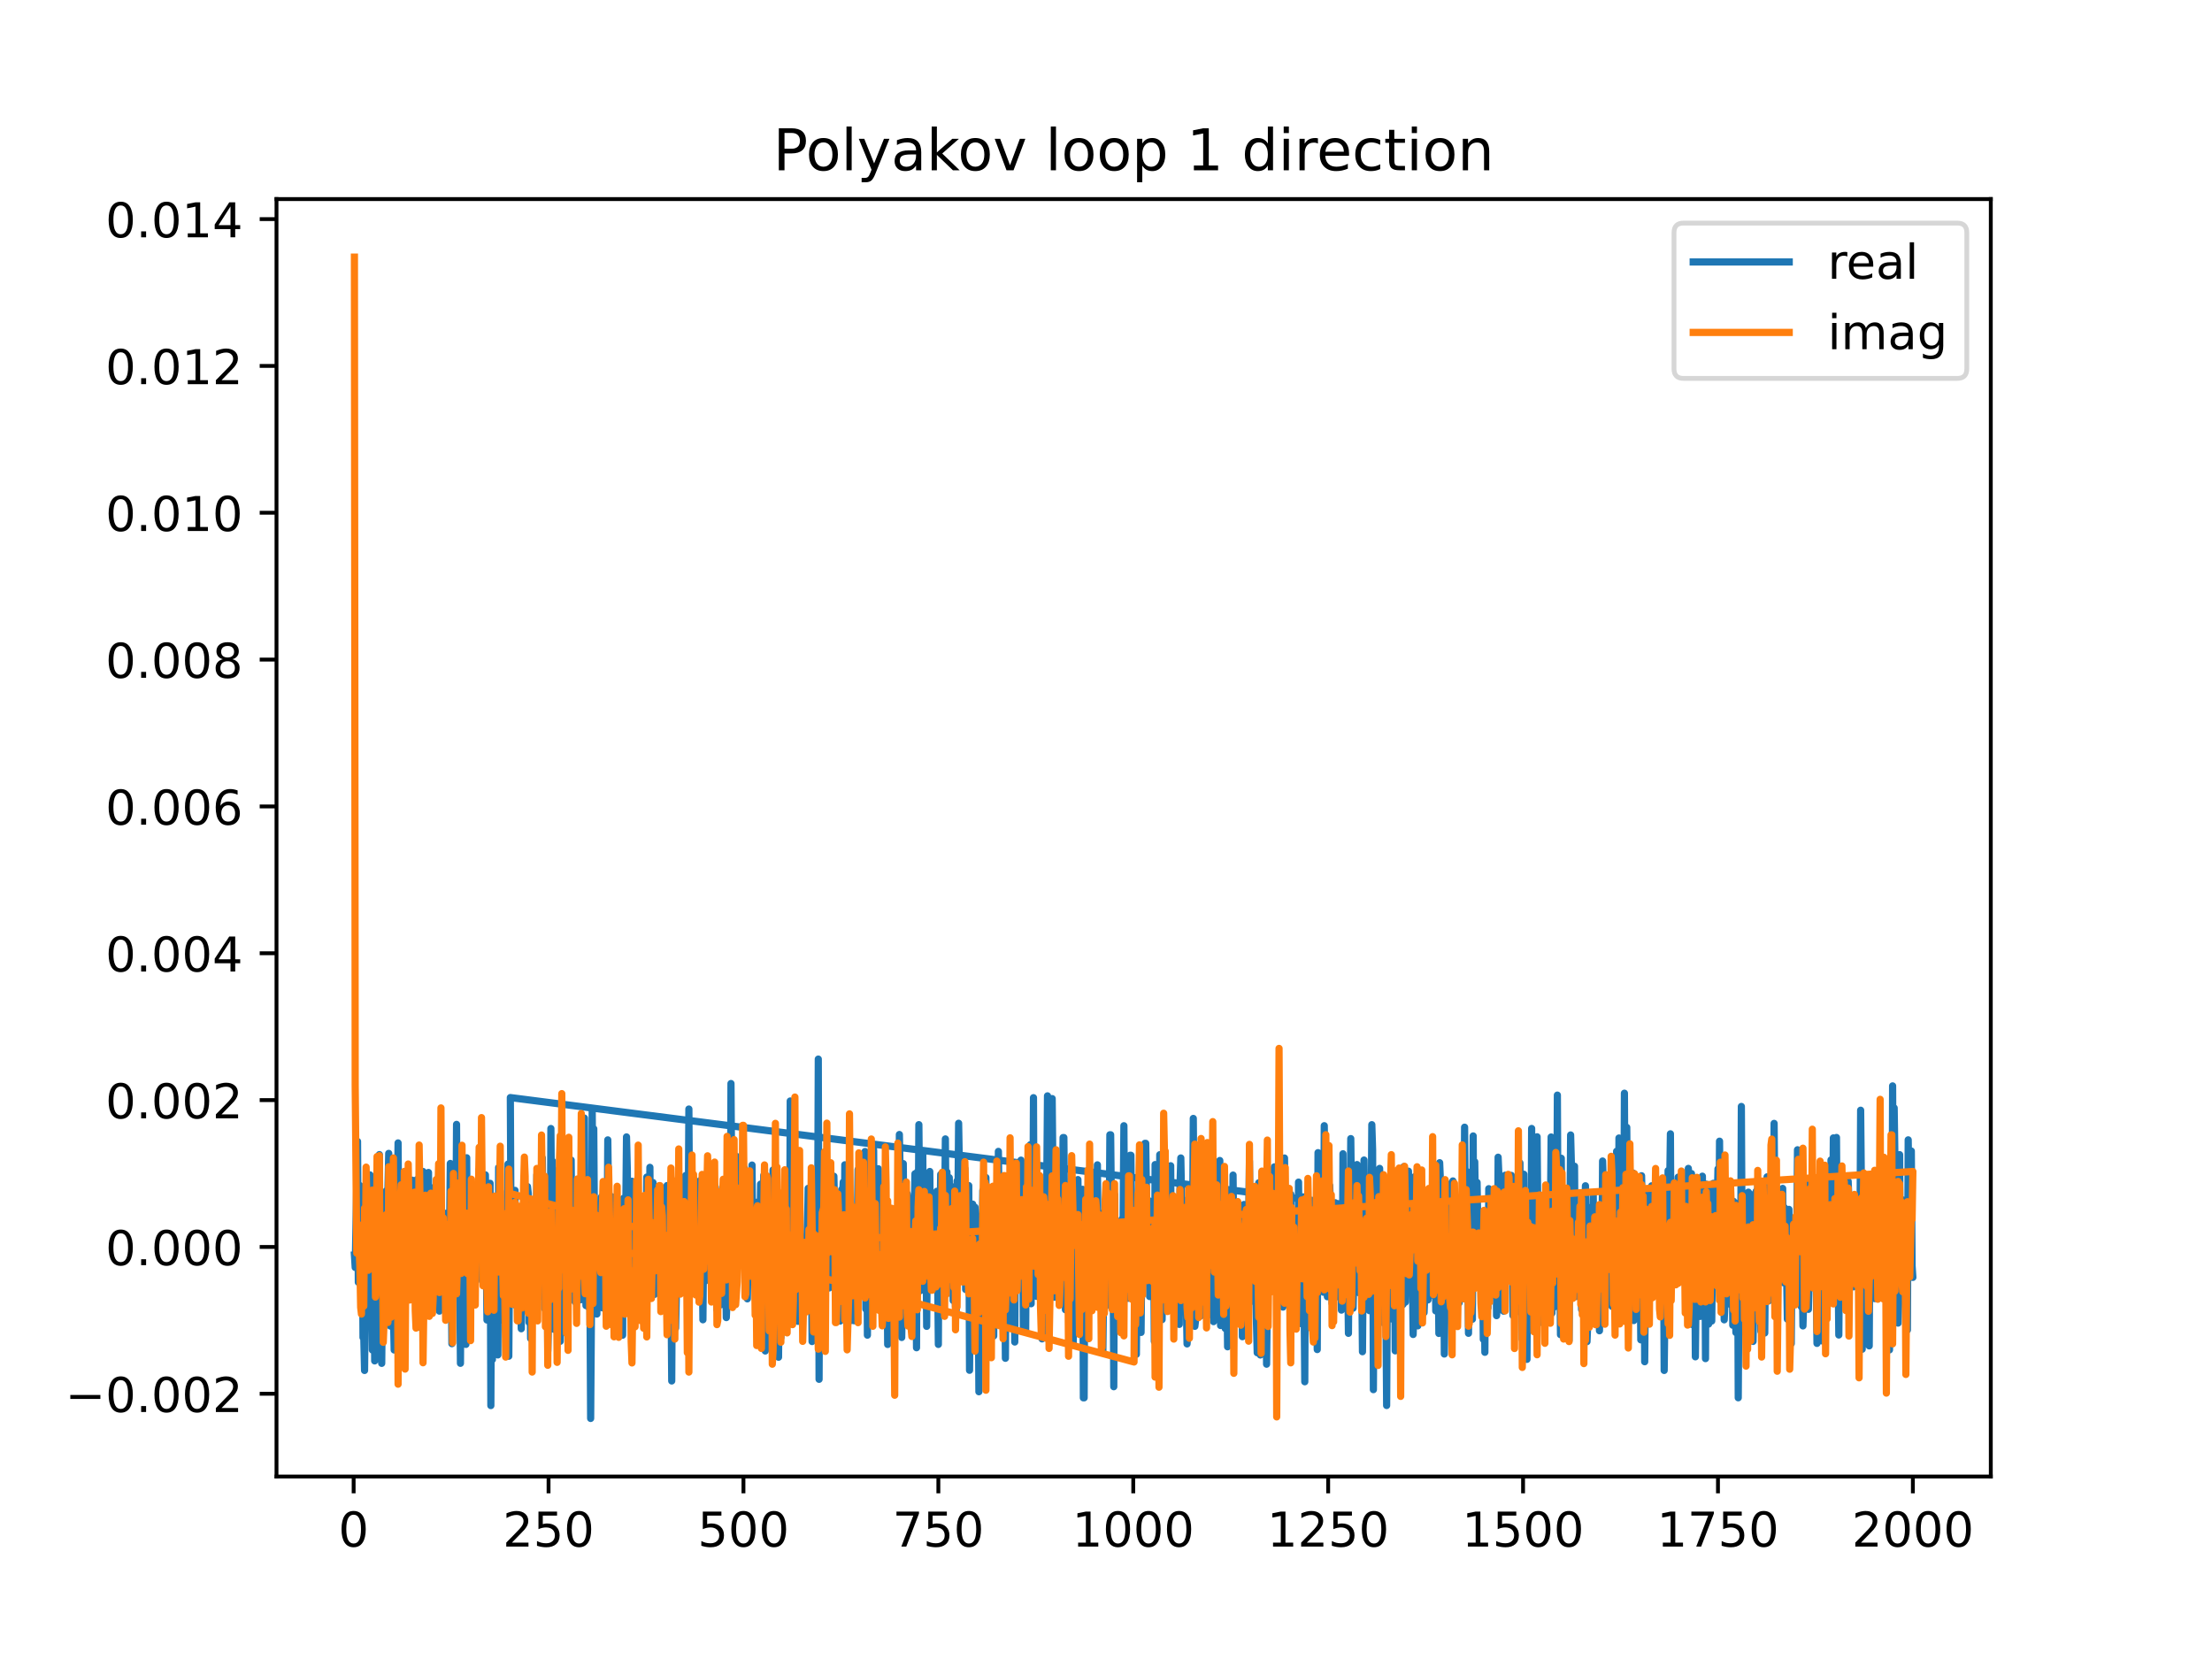 <?xml version="1.0" encoding="utf-8" standalone="no"?>
<!DOCTYPE svg PUBLIC "-//W3C//DTD SVG 1.1//EN"
  "http://www.w3.org/Graphics/SVG/1.1/DTD/svg11.dtd">
<!-- Created with matplotlib (https://matplotlib.org/) -->
<svg height="345.6pt" version="1.1" viewBox="0 0 460.8 345.6" width="460.8pt" xmlns="http://www.w3.org/2000/svg" xmlns:xlink="http://www.w3.org/1999/xlink">
 <defs>
  <style type="text/css">
*{stroke-linecap:butt;stroke-linejoin:round;}
  </style>
 </defs>
 <g id="figure_1">
  <g id="patch_1">
   <path d="M 0 345.6 
L 460.8 345.6 
L 460.8 0 
L 0 0 
z
" style="fill:#ffffff;"/>
  </g>
  <g id="axes_1">
   <g id="patch_2">
    <path d="M 57.6 307.584 
L 414.72 307.584 
L 414.72 41.472 
L 57.6 41.472 
z
" style="fill:#ffffff;"/>
   </g>
   <g id="matplotlib.axis_1">
    <g id="xtick_1">
     <g id="line2d_1">
      <defs>
       <path d="M 0 0 
L 0 3.5 
" id="md4db3a5ecf" style="stroke:#000000;stroke-width:0.8;"/>
      </defs>
      <g>
       <use style="stroke:#000000;stroke-width:0.8;" x="73.67" xlink:href="#md4db3a5ecf" y="307.584"/>
      </g>
     </g>
     <g id="text_1">
      <!-- 0 -->
      <defs>
       <path d="M 31.781 66.406 
Q 24.172 66.406 20.328 58.906 
Q 16.5 51.422 16.5 36.375 
Q 16.5 21.391 20.328 13.891 
Q 24.172 6.391 31.781 6.391 
Q 39.453 6.391 43.281 13.891 
Q 47.125 21.391 47.125 36.375 
Q 47.125 51.422 43.281 58.906 
Q 39.453 66.406 31.781 66.406 
z
M 31.781 74.219 
Q 44.047 74.219 50.516 64.516 
Q 56.984 54.828 56.984 36.375 
Q 56.984 17.969 50.516 8.266 
Q 44.047 -1.422 31.781 -1.422 
Q 19.531 -1.422 13.062 8.266 
Q 6.594 17.969 6.594 36.375 
Q 6.594 54.828 13.062 64.516 
Q 19.531 74.219 31.781 74.219 
z
" id="DejaVuSans-48"/>
      </defs>
      <g transform="translate(70.489 322.182)scale(0.1 -0.1)">
       <use xlink:href="#DejaVuSans-48"/>
      </g>
     </g>
    </g>
    <g id="xtick_2">
     <g id="line2d_2">
      <g>
       <use style="stroke:#000000;stroke-width:0.8;" x="114.272" xlink:href="#md4db3a5ecf" y="307.584"/>
      </g>
     </g>
     <g id="text_2">
      <!-- 250 -->
      <defs>
       <path d="M 19.188 8.297 
L 53.609 8.297 
L 53.609 0 
L 7.328 0 
L 7.328 8.297 
Q 12.938 14.109 22.625 23.891 
Q 32.328 33.688 34.812 36.531 
Q 39.547 41.844 41.422 45.531 
Q 43.312 49.219 43.312 52.781 
Q 43.312 58.594 39.234 62.25 
Q 35.156 65.922 28.609 65.922 
Q 23.969 65.922 18.812 64.312 
Q 13.672 62.703 7.812 59.422 
L 7.812 69.391 
Q 13.766 71.781 18.938 73 
Q 24.125 74.219 28.422 74.219 
Q 39.75 74.219 46.484 68.547 
Q 53.219 62.891 53.219 53.422 
Q 53.219 48.922 51.531 44.891 
Q 49.859 40.875 45.406 35.406 
Q 44.188 33.984 37.641 27.219 
Q 31.109 20.453 19.188 8.297 
z
" id="DejaVuSans-50"/>
       <path d="M 10.797 72.906 
L 49.516 72.906 
L 49.516 64.594 
L 19.828 64.594 
L 19.828 46.734 
Q 21.969 47.469 24.109 47.828 
Q 26.266 48.188 28.422 48.188 
Q 40.625 48.188 47.75 41.5 
Q 54.891 34.812 54.891 23.391 
Q 54.891 11.625 47.562 5.094 
Q 40.234 -1.422 26.906 -1.422 
Q 22.312 -1.422 17.547 -0.641 
Q 12.797 0.141 7.719 1.703 
L 7.719 11.625 
Q 12.109 9.234 16.797 8.062 
Q 21.484 6.891 26.703 6.891 
Q 35.156 6.891 40.078 11.328 
Q 45.016 15.766 45.016 23.391 
Q 45.016 31 40.078 35.438 
Q 35.156 39.891 26.703 39.891 
Q 22.75 39.891 18.812 39.016 
Q 14.891 38.141 10.797 36.281 
z
" id="DejaVuSans-53"/>
      </defs>
      <g transform="translate(104.729 322.182)scale(0.1 -0.1)">
       <use xlink:href="#DejaVuSans-50"/>
       <use x="63.623" xlink:href="#DejaVuSans-53"/>
       <use x="127.246" xlink:href="#DejaVuSans-48"/>
      </g>
     </g>
    </g>
    <g id="xtick_3">
     <g id="line2d_3">
      <g>
       <use style="stroke:#000000;stroke-width:0.8;" x="154.875" xlink:href="#md4db3a5ecf" y="307.584"/>
      </g>
     </g>
     <g id="text_3">
      <!-- 500 -->
      <g transform="translate(145.331 322.182)scale(0.1 -0.1)">
       <use xlink:href="#DejaVuSans-53"/>
       <use x="63.623" xlink:href="#DejaVuSans-48"/>
       <use x="127.246" xlink:href="#DejaVuSans-48"/>
      </g>
     </g>
    </g>
    <g id="xtick_4">
     <g id="line2d_4">
      <g>
       <use style="stroke:#000000;stroke-width:0.8;" x="195.477" xlink:href="#md4db3a5ecf" y="307.584"/>
      </g>
     </g>
     <g id="text_4">
      <!-- 750 -->
      <defs>
       <path d="M 8.203 72.906 
L 55.078 72.906 
L 55.078 68.703 
L 28.609 0 
L 18.312 0 
L 43.219 64.594 
L 8.203 64.594 
z
" id="DejaVuSans-55"/>
      </defs>
      <g transform="translate(185.933 322.182)scale(0.1 -0.1)">
       <use xlink:href="#DejaVuSans-55"/>
       <use x="63.623" xlink:href="#DejaVuSans-53"/>
       <use x="127.246" xlink:href="#DejaVuSans-48"/>
      </g>
     </g>
    </g>
    <g id="xtick_5">
     <g id="line2d_5">
      <g>
       <use style="stroke:#000000;stroke-width:0.8;" x="236.079" xlink:href="#md4db3a5ecf" y="307.584"/>
      </g>
     </g>
     <g id="text_5">
      <!-- 1000 -->
      <defs>
       <path d="M 12.406 8.297 
L 28.516 8.297 
L 28.516 63.922 
L 10.984 60.406 
L 10.984 69.391 
L 28.422 72.906 
L 38.281 72.906 
L 38.281 8.297 
L 54.391 8.297 
L 54.391 0 
L 12.406 0 
z
" id="DejaVuSans-49"/>
      </defs>
      <g transform="translate(223.354 322.182)scale(0.1 -0.1)">
       <use xlink:href="#DejaVuSans-49"/>
       <use x="63.623" xlink:href="#DejaVuSans-48"/>
       <use x="127.246" xlink:href="#DejaVuSans-48"/>
       <use x="190.869" xlink:href="#DejaVuSans-48"/>
      </g>
     </g>
    </g>
    <g id="xtick_6">
     <g id="line2d_6">
      <g>
       <use style="stroke:#000000;stroke-width:0.8;" x="276.681" xlink:href="#md4db3a5ecf" y="307.584"/>
      </g>
     </g>
     <g id="text_6">
      <!-- 1250 -->
      <g transform="translate(263.956 322.182)scale(0.1 -0.1)">
       <use xlink:href="#DejaVuSans-49"/>
       <use x="63.623" xlink:href="#DejaVuSans-50"/>
       <use x="127.246" xlink:href="#DejaVuSans-53"/>
       <use x="190.869" xlink:href="#DejaVuSans-48"/>
      </g>
     </g>
    </g>
    <g id="xtick_7">
     <g id="line2d_7">
      <g>
       <use style="stroke:#000000;stroke-width:0.8;" x="317.283" xlink:href="#md4db3a5ecf" y="307.584"/>
      </g>
     </g>
     <g id="text_7">
      <!-- 1500 -->
      <g transform="translate(304.558 322.182)scale(0.1 -0.1)">
       <use xlink:href="#DejaVuSans-49"/>
       <use x="63.623" xlink:href="#DejaVuSans-53"/>
       <use x="127.246" xlink:href="#DejaVuSans-48"/>
       <use x="190.869" xlink:href="#DejaVuSans-48"/>
      </g>
     </g>
    </g>
    <g id="xtick_8">
     <g id="line2d_8">
      <g>
       <use style="stroke:#000000;stroke-width:0.8;" x="357.885" xlink:href="#md4db3a5ecf" y="307.584"/>
      </g>
     </g>
     <g id="text_8">
      <!-- 1750 -->
      <g transform="translate(345.16 322.182)scale(0.1 -0.1)">
       <use xlink:href="#DejaVuSans-49"/>
       <use x="63.623" xlink:href="#DejaVuSans-55"/>
       <use x="127.246" xlink:href="#DejaVuSans-53"/>
       <use x="190.869" xlink:href="#DejaVuSans-48"/>
      </g>
     </g>
    </g>
    <g id="xtick_9">
     <g id="line2d_9">
      <g>
       <use style="stroke:#000000;stroke-width:0.8;" x="398.487" xlink:href="#md4db3a5ecf" y="307.584"/>
      </g>
     </g>
     <g id="text_9">
      <!-- 2000 -->
      <g transform="translate(385.762 322.182)scale(0.1 -0.1)">
       <use xlink:href="#DejaVuSans-50"/>
       <use x="63.623" xlink:href="#DejaVuSans-48"/>
       <use x="127.246" xlink:href="#DejaVuSans-48"/>
       <use x="190.869" xlink:href="#DejaVuSans-48"/>
      </g>
     </g>
    </g>
   </g>
   <g id="matplotlib.axis_2">
    <g id="ytick_1">
     <g id="line2d_10">
      <defs>
       <path d="M 0 0 
L -3.5 0 
" id="m04b565a76a" style="stroke:#000000;stroke-width:0.8;"/>
      </defs>
      <g>
       <use style="stroke:#000000;stroke-width:0.8;" x="57.6" xlink:href="#m04b565a76a" y="290.347"/>
      </g>
     </g>
     <g id="text_10">
      <!-- −0.002 -->
      <defs>
       <path d="M 10.594 35.5 
L 73.188 35.5 
L 73.188 27.203 
L 10.594 27.203 
z
" id="DejaVuSans-8722"/>
       <path d="M 10.688 12.406 
L 21 12.406 
L 21 0 
L 10.688 0 
z
" id="DejaVuSans-46"/>
      </defs>
      <g transform="translate(13.592 294.146)scale(0.1 -0.1)">
       <use xlink:href="#DejaVuSans-8722"/>
       <use x="83.789" xlink:href="#DejaVuSans-48"/>
       <use x="147.412" xlink:href="#DejaVuSans-46"/>
       <use x="179.199" xlink:href="#DejaVuSans-48"/>
       <use x="242.822" xlink:href="#DejaVuSans-48"/>
       <use x="306.445" xlink:href="#DejaVuSans-50"/>
      </g>
     </g>
    </g>
    <g id="ytick_2">
     <g id="line2d_11">
      <g>
       <use style="stroke:#000000;stroke-width:0.8;" x="57.6" xlink:href="#m04b565a76a" y="259.758"/>
      </g>
     </g>
     <g id="text_11">
      <!-- 0.000 -->
      <g transform="translate(21.972 263.558)scale(0.1 -0.1)">
       <use xlink:href="#DejaVuSans-48"/>
       <use x="63.623" xlink:href="#DejaVuSans-46"/>
       <use x="95.41" xlink:href="#DejaVuSans-48"/>
       <use x="159.033" xlink:href="#DejaVuSans-48"/>
       <use x="222.656" xlink:href="#DejaVuSans-48"/>
      </g>
     </g>
    </g>
    <g id="ytick_3">
     <g id="line2d_12">
      <g>
       <use style="stroke:#000000;stroke-width:0.8;" x="57.6" xlink:href="#m04b565a76a" y="229.17"/>
      </g>
     </g>
     <g id="text_12">
      <!-- 0.002 -->
      <g transform="translate(21.972 232.969)scale(0.1 -0.1)">
       <use xlink:href="#DejaVuSans-48"/>
       <use x="63.623" xlink:href="#DejaVuSans-46"/>
       <use x="95.41" xlink:href="#DejaVuSans-48"/>
       <use x="159.033" xlink:href="#DejaVuSans-48"/>
       <use x="222.656" xlink:href="#DejaVuSans-50"/>
      </g>
     </g>
    </g>
    <g id="ytick_4">
     <g id="line2d_13">
      <g>
       <use style="stroke:#000000;stroke-width:0.8;" x="57.6" xlink:href="#m04b565a76a" y="198.582"/>
      </g>
     </g>
     <g id="text_13">
      <!-- 0.004 -->
      <defs>
       <path d="M 37.797 64.312 
L 12.891 25.391 
L 37.797 25.391 
z
M 35.203 72.906 
L 47.609 72.906 
L 47.609 25.391 
L 58.016 25.391 
L 58.016 17.188 
L 47.609 17.188 
L 47.609 0 
L 37.797 0 
L 37.797 17.188 
L 4.891 17.188 
L 4.891 26.703 
z
" id="DejaVuSans-52"/>
      </defs>
      <g transform="translate(21.972 202.381)scale(0.1 -0.1)">
       <use xlink:href="#DejaVuSans-48"/>
       <use x="63.623" xlink:href="#DejaVuSans-46"/>
       <use x="95.41" xlink:href="#DejaVuSans-48"/>
       <use x="159.033" xlink:href="#DejaVuSans-48"/>
       <use x="222.656" xlink:href="#DejaVuSans-52"/>
      </g>
     </g>
    </g>
    <g id="ytick_5">
     <g id="line2d_14">
      <g>
       <use style="stroke:#000000;stroke-width:0.8;" x="57.6" xlink:href="#m04b565a76a" y="167.994"/>
      </g>
     </g>
     <g id="text_14">
      <!-- 0.006 -->
      <defs>
       <path d="M 33.016 40.375 
Q 26.375 40.375 22.484 35.828 
Q 18.609 31.297 18.609 23.391 
Q 18.609 15.531 22.484 10.953 
Q 26.375 6.391 33.016 6.391 
Q 39.656 6.391 43.531 10.953 
Q 47.406 15.531 47.406 23.391 
Q 47.406 31.297 43.531 35.828 
Q 39.656 40.375 33.016 40.375 
z
M 52.594 71.297 
L 52.594 62.312 
Q 48.875 64.062 45.094 64.984 
Q 41.312 65.922 37.594 65.922 
Q 27.828 65.922 22.672 59.328 
Q 17.531 52.734 16.797 39.406 
Q 19.672 43.656 24.016 45.922 
Q 28.375 48.188 33.594 48.188 
Q 44.578 48.188 50.953 41.516 
Q 57.328 34.859 57.328 23.391 
Q 57.328 12.156 50.688 5.359 
Q 44.047 -1.422 33.016 -1.422 
Q 20.359 -1.422 13.672 8.266 
Q 6.984 17.969 6.984 36.375 
Q 6.984 53.656 15.188 63.938 
Q 23.391 74.219 37.203 74.219 
Q 40.922 74.219 44.703 73.484 
Q 48.484 72.75 52.594 71.297 
z
" id="DejaVuSans-54"/>
      </defs>
      <g transform="translate(21.972 171.793)scale(0.1 -0.1)">
       <use xlink:href="#DejaVuSans-48"/>
       <use x="63.623" xlink:href="#DejaVuSans-46"/>
       <use x="95.41" xlink:href="#DejaVuSans-48"/>
       <use x="159.033" xlink:href="#DejaVuSans-48"/>
       <use x="222.656" xlink:href="#DejaVuSans-54"/>
      </g>
     </g>
    </g>
    <g id="ytick_6">
     <g id="line2d_15">
      <g>
       <use style="stroke:#000000;stroke-width:0.8;" x="57.6" xlink:href="#m04b565a76a" y="137.405"/>
      </g>
     </g>
     <g id="text_15">
      <!-- 0.008 -->
      <defs>
       <path d="M 31.781 34.625 
Q 24.75 34.625 20.719 30.859 
Q 16.703 27.094 16.703 20.516 
Q 16.703 13.922 20.719 10.156 
Q 24.75 6.391 31.781 6.391 
Q 38.812 6.391 42.859 10.172 
Q 46.922 13.969 46.922 20.516 
Q 46.922 27.094 42.891 30.859 
Q 38.875 34.625 31.781 34.625 
z
M 21.922 38.812 
Q 15.578 40.375 12.031 44.719 
Q 8.5 49.078 8.5 55.328 
Q 8.5 64.062 14.719 69.141 
Q 20.953 74.219 31.781 74.219 
Q 42.672 74.219 48.875 69.141 
Q 55.078 64.062 55.078 55.328 
Q 55.078 49.078 51.531 44.719 
Q 48 40.375 41.703 38.812 
Q 48.828 37.156 52.797 32.312 
Q 56.781 27.484 56.781 20.516 
Q 56.781 9.906 50.312 4.234 
Q 43.844 -1.422 31.781 -1.422 
Q 19.734 -1.422 13.25 4.234 
Q 6.781 9.906 6.781 20.516 
Q 6.781 27.484 10.781 32.312 
Q 14.797 37.156 21.922 38.812 
z
M 18.312 54.391 
Q 18.312 48.734 21.844 45.562 
Q 25.391 42.391 31.781 42.391 
Q 38.141 42.391 41.719 45.562 
Q 45.312 48.734 45.312 54.391 
Q 45.312 60.062 41.719 63.234 
Q 38.141 66.406 31.781 66.406 
Q 25.391 66.406 21.844 63.234 
Q 18.312 60.062 18.312 54.391 
z
" id="DejaVuSans-56"/>
      </defs>
      <g transform="translate(21.972 141.205)scale(0.1 -0.1)">
       <use xlink:href="#DejaVuSans-48"/>
       <use x="63.623" xlink:href="#DejaVuSans-46"/>
       <use x="95.41" xlink:href="#DejaVuSans-48"/>
       <use x="159.033" xlink:href="#DejaVuSans-48"/>
       <use x="222.656" xlink:href="#DejaVuSans-56"/>
      </g>
     </g>
    </g>
    <g id="ytick_7">
     <g id="line2d_16">
      <g>
       <use style="stroke:#000000;stroke-width:0.8;" x="57.6" xlink:href="#m04b565a76a" y="106.817"/>
      </g>
     </g>
     <g id="text_16">
      <!-- 0.010 -->
      <g transform="translate(21.972 110.616)scale(0.1 -0.1)">
       <use xlink:href="#DejaVuSans-48"/>
       <use x="63.623" xlink:href="#DejaVuSans-46"/>
       <use x="95.41" xlink:href="#DejaVuSans-48"/>
       <use x="159.033" xlink:href="#DejaVuSans-49"/>
       <use x="222.656" xlink:href="#DejaVuSans-48"/>
      </g>
     </g>
    </g>
    <g id="ytick_8">
     <g id="line2d_17">
      <g>
       <use style="stroke:#000000;stroke-width:0.8;" x="57.6" xlink:href="#m04b565a76a" y="76.229"/>
      </g>
     </g>
     <g id="text_17">
      <!-- 0.012 -->
      <g transform="translate(21.972 80.028)scale(0.1 -0.1)">
       <use xlink:href="#DejaVuSans-48"/>
       <use x="63.623" xlink:href="#DejaVuSans-46"/>
       <use x="95.41" xlink:href="#DejaVuSans-48"/>
       <use x="159.033" xlink:href="#DejaVuSans-49"/>
       <use x="222.656" xlink:href="#DejaVuSans-50"/>
      </g>
     </g>
    </g>
    <g id="ytick_9">
     <g id="line2d_18">
      <g>
       <use style="stroke:#000000;stroke-width:0.8;" x="57.6" xlink:href="#m04b565a76a" y="45.641"/>
      </g>
     </g>
     <g id="text_18">
      <!-- 0.014 -->
      <g transform="translate(21.972 49.44)scale(0.1 -0.1)">
       <use xlink:href="#DejaVuSans-48"/>
       <use x="63.623" xlink:href="#DejaVuSans-46"/>
       <use x="95.41" xlink:href="#DejaVuSans-48"/>
       <use x="159.033" xlink:href="#DejaVuSans-49"/>
       <use x="222.656" xlink:href="#DejaVuSans-52"/>
      </g>
     </g>
    </g>
   </g>
   <g id="line2d_19">
    <path clip-path="url(#p951d6db7ed)" d="M 73.833 261.431 
L 73.995 264.035 
L 74.482 237.781 
L 74.645 267.121 
L 74.807 266.76 
L 74.97 246.969 
L 75.132 264.314 
L 75.294 260.407 
L 75.457 250.812 
L 75.619 278.614 
L 75.782 278.517 
L 75.944 285.494 
L 76.106 270.124 
L 76.269 266.184 
L 76.431 248.28 
L 76.594 259.615 
L 76.756 251.015 
L 76.918 258.873 
L 77.081 244.753 
L 77.406 260.931 
L 77.568 281.226 
L 77.893 251.171 
L 78.055 283.503 
L 78.218 262.272 
L 78.38 256.659 
L 78.543 256.61 
L 78.705 261.046 
L 78.867 274.073 
L 79.03 240.523 
L 79.192 267.995 
L 79.517 284.011 
L 79.679 267.577 
L 79.842 266.917 
L 80.004 250.312 
L 80.167 262.474 
L 80.329 261.617 
L 80.491 248.054 
L 80.654 254.914 
L 80.979 240.27 
L 81.304 276.235 
L 81.466 258.933 
L 81.628 258.702 
L 82.116 281.224 
L 82.278 266.216 
L 82.44 265.156 
L 82.603 242.446 
L 82.765 251.112 
L 82.928 238.09 
L 83.09 261.547 
L 83.252 255.174 
L 83.415 253.822 
L 83.577 251.347 
L 83.74 246.349 
L 84.227 283.543 
L 84.389 257.837 
L 84.714 264.603 
L 84.877 252.296 
L 85.039 252.351 
L 85.201 265.484 
L 85.526 251.744 
L 85.689 266.055 
L 85.851 245.85 
L 86.013 259.617 
L 86.176 246.849 
L 86.501 258.321 
L 86.663 261.829 
L 86.825 245.746 
L 86.988 274.81 
L 87.15 254.038 
L 87.313 269.268 
L 87.475 261.486 
L 87.637 260.943 
L 87.8 276.682 
L 87.962 247.487 
L 88.125 244.04 
L 88.287 262.159 
L 88.449 262.235 
L 88.612 253.177 
L 88.774 253.32 
L 88.937 268.135 
L 89.262 244.248 
L 89.424 265.948 
L 89.586 247.269 
L 89.749 272.231 
L 89.911 251.107 
L 90.074 247.504 
L 90.236 255.607 
L 90.398 252.537 
L 90.723 259.819 
L 90.886 267.906 
L 91.048 249.623 
L 91.21 250.116 
L 91.535 273.134 
L 91.698 247.392 
L 91.86 261.085 
L 92.022 263.083 
L 92.185 259.765 
L 92.347 269.056 
L 92.672 253.563 
L 92.835 252.754 
L 92.997 260.31 
L 93.159 260.534 
L 93.322 256.129 
L 93.484 271.104 
L 93.809 242.368 
L 94.134 279.915 
L 94.296 255.717 
L 94.459 258.708 
L 94.621 259.421 
L 94.783 268.791 
L 94.946 260.422 
L 95.108 234.229 
L 95.271 266.02 
L 95.433 248.557 
L 95.758 264.646 
L 95.92 284.004 
L 96.083 256.661 
L 96.245 257.809 
L 96.408 275.004 
L 96.57 273.448 
L 96.732 257.73 
L 96.895 260.822 
L 97.057 280.065 
L 97.22 241.182 
L 97.382 269.826 
L 97.544 269.826 
L 97.707 257.749 
L 97.869 255.361 
L 98.032 259.954 
L 98.194 258.2 
L 98.356 262.749 
L 98.519 259.725 
L 98.681 262.62 
L 98.844 257.65 
L 99.006 266.532 
L 99.168 253.481 
L 99.493 265.021 
L 99.656 263.865 
L 99.818 243.659 
L 99.98 243.659 
L 100.143 253.548 
L 100.305 254.074 
L 100.468 266.836 
L 100.63 253.219 
L 100.793 252.965 
L 100.955 262.107 
L 101.117 244.743 
L 101.442 274.981 
L 101.605 261.568 
L 101.767 262.218 
L 102.092 246.505 
L 102.254 292.808 
L 102.417 256.59 
L 102.579 283.216 
L 102.741 258.153 
L 102.904 269.012 
L 103.066 250.444 
L 103.229 271.764 
L 103.391 260.424 
L 103.553 259.359 
L 103.716 282.253 
L 103.878 243.205 
L 104.041 265.164 
L 104.203 248.187 
L 104.366 272.448 
L 104.528 257.751 
L 104.69 259.38 
L 105.178 275.409 
L 105.34 258.139 
L 105.502 267.976 
L 105.665 264.619 
L 105.827 242.494 
L 105.99 282.524 
L 106.152 260.817 
L 236.241 254.319 
L 236.728 282.128 
L 236.891 262.383 
L 237.053 265.95 
L 237.216 246.076 
L 237.378 255.759 
L 237.54 250.883 
L 237.703 277.57 
L 238.028 245.266 
L 238.19 252.567 
L 238.353 250.175 
L 238.515 238.179 
L 238.677 238.179 
L 238.84 249.09 
L 239.002 251.515 
L 239.165 252.121 
L 239.327 250.119 
L 239.489 270.095 
L 239.652 253.852 
L 239.814 261.752 
L 239.977 264.154 
L 240.139 270.19 
L 240.301 252.802 
L 240.464 279.421 
L 240.626 242.602 
L 240.789 246.679 
L 240.951 268.193 
L 241.113 250.338 
L 241.276 272.182 
L 241.438 277.217 
L 241.601 240.545 
L 241.763 272.412 
L 241.926 264.004 
L 242.088 274.898 
L 242.413 252.076 
L 242.575 242.514 
L 242.738 242.514 
L 242.9 245.715 
L 243.062 258.522 
L 243.225 256.726 
L 243.387 268.61 
L 243.874 242.846 
L 244.037 270.021 
L 244.199 259.852 
L 244.362 261.533 
L 244.524 251.888 
L 244.686 259.292 
L 244.849 253.143 
L 245.011 257.339 
L 245.174 255.583 
L 245.336 271.934 
L 245.498 257.047 
L 245.661 275.9 
L 245.823 246.639 
L 245.986 241.227 
L 246.148 249.746 
L 246.311 249.746 
L 246.473 250.763 
L 246.798 270.344 
L 246.96 262.369 
L 247.285 279.961 
L 247.447 277.806 
L 247.61 258.053 
L 247.772 273.14 
L 247.935 249.241 
L 248.097 263.078 
L 248.259 258.55 
L 248.422 259.215 
L 248.584 232.988 
L 248.909 276.298 
L 249.071 274.963 
L 249.234 251.844 
L 249.396 269.813 
L 249.559 252.102 
L 249.721 250.381 
L 249.884 254.946 
L 250.046 272.712 
L 250.208 274.087 
L 250.371 255.807 
L 250.533 255.723 
L 250.696 253 
L 250.858 256.011 
L 251.02 254.954 
L 251.183 261.823 
L 251.345 258.772 
L 251.508 241.743 
L 251.67 268.537 
L 251.832 249.108 
L 251.995 273.882 
L 252.32 246.323 
L 252.482 268.178 
L 252.644 259.727 
L 252.807 275.322 
L 252.969 244.435 
L 253.132 245.201 
L 253.294 255.697 
L 253.457 251.5 
L 253.619 251.31 
L 253.781 263.652 
L 253.944 264.899 
L 254.106 241.753 
L 254.269 276.129 
L 254.431 263.929 
L 254.756 257.037 
L 254.918 248.025 
L 255.243 276.748 
L 255.405 250.536 
L 255.73 280.56 
L 255.893 265.228 
L 256.055 273.248 
L 256.217 268.346 
L 256.542 248.466 
L 256.705 263.766 
L 256.867 244.791 
L 257.192 274.861 
L 257.354 265.264 
L 257.517 265.003 
L 257.679 262.543 
L 257.842 272.81 
L 258.004 263.533 
L 258.166 260.676 
L 258.329 252.204 
L 258.491 266.436 
L 258.654 254.62 
L 258.816 278.458 
L 259.141 250.916 
L 259.303 270.951 
L 259.466 266.306 
L 259.628 256.48 
L 259.79 271.611 
L 259.953 266.745 
L 260.278 241.875 
L 260.44 253.966 
L 260.602 255.383 
L 260.765 248.628 
L 261.09 271.101 
L 261.252 256.49 
L 261.902 281.806 
L 262.064 276.094 
L 262.227 246.391 
L 262.551 282.267 
L 262.876 244.212 
L 263.039 269.512 
L 263.201 276.48 
L 263.363 256.488 
L 263.526 257.94 
L 263.688 251.175 
L 263.851 284.183 
L 264.338 243.659 
L 264.5 263.619 
L 264.663 263.09 
L 264.825 253.227 
L 264.988 265.601 
L 265.15 249.15 
L 265.312 253.224 
L 265.475 243.077 
L 265.637 268.12 
L 265.8 265.413 
L 265.962 265.764 
L 266.124 271.505 
L 266.287 261.59 
L 266.449 262.586 
L 266.612 247.183 
L 266.774 263.703 
L 266.936 266.195 
L 267.099 252.422 
L 267.261 272.291 
L 267.424 262.185 
L 267.586 241.237 
L 267.911 266.292 
L 268.073 253.221 
L 268.236 252.159 
L 268.398 267.06 
L 268.56 247.835 
L 268.723 251.404 
L 268.885 248.79 
L 269.048 268.174 
L 269.21 263.254 
L 269.373 274.548 
L 269.535 256.704 
L 269.697 270.59 
L 269.86 255.069 
L 270.022 263.662 
L 270.185 265.945 
L 270.347 274.622 
L 270.509 246.256 
L 270.834 275.72 
L 270.997 259.222 
L 271.159 257.549 
L 271.321 267.71 
L 271.484 249.325 
L 271.809 287.846 
L 271.971 250.854 
L 272.133 268.701 
L 272.296 265.187 
L 272.458 271.73 
L 272.783 262.269 
L 272.946 264.668 
L 273.27 250.16 
L 273.433 250.16 
L 273.758 273.995 
L 273.92 279.121 
L 274.082 264.221 
L 274.245 268.617 
L 274.407 281.137 
L 274.57 240.118 
L 274.894 252.559 
L 275.057 243.877 
L 275.219 263.308 
L 275.382 250.982 
L 275.706 269.201 
L 275.869 234.503 
L 276.031 254.366 
L 276.356 260.494 
L 276.519 270.136 
L 277.006 246.979 
L 277.331 257.484 
L 277.493 271.506 
L 277.818 260.641 
L 277.98 260.666 
L 278.143 250.549 
L 278.305 267.361 
L 278.467 267.361 
L 278.63 270.142 
L 278.792 255.915 
L 278.955 253.967 
L 279.117 259.031 
L 279.279 257.529 
L 279.442 272.919 
L 279.604 271.388 
L 279.767 240.348 
L 279.929 270.304 
L 280.091 268.081 
L 280.254 260.474 
L 280.416 260.28 
L 280.579 251.24 
L 280.904 277.757 
L 281.066 259.055 
L 281.228 257.352 
L 281.391 237.19 
L 281.716 265.386 
L 281.878 272.527 
L 282.04 264.884 
L 282.203 263.172 
L 282.365 251.86 
L 282.528 260.58 
L 282.69 242.598 
L 282.852 263.542 
L 283.177 269.345 
L 283.502 249.698 
L 283.827 281.586 
L 284.152 241.657 
L 284.314 256.903 
L 284.477 260.696 
L 284.639 256.277 
L 284.801 256.277 
L 284.964 258.348 
L 285.126 257.581 
L 285.289 273.036 
L 285.451 250.814 
L 285.613 256.507 
L 285.776 234.29 
L 285.938 239.517 
L 286.101 289.489 
L 286.263 261.43 
L 286.425 277.456 
L 286.913 247.069 
L 287.075 261.368 
L 287.237 262.832 
L 287.4 243.397 
L 287.725 270.116 
L 287.887 258.623 
L 288.05 275.503 
L 288.212 246.651 
L 288.374 259.084 
L 288.537 248.923 
L 288.862 292.791 
L 289.024 264.879 
L 289.186 259.695 
L 289.349 269.295 
L 289.511 262.107 
L 289.674 268.575 
L 289.836 253.841 
L 289.998 274.777 
L 290.161 248.488 
L 290.323 270.281 
L 290.486 256.388 
L 290.648 281.406 
L 290.81 247.632 
L 290.973 265.103 
L 291.135 245.75 
L 291.298 263.788 
L 291.46 246.276 
L 291.622 245.881 
L 291.785 269.545 
L 291.947 256.882 
L 292.11 256.394 
L 292.272 271.745 
L 292.435 243.03 
L 292.597 268.253 
L 292.759 271.267 
L 293.084 248.626 
L 293.247 267.102 
L 293.409 243.972 
L 293.734 264.479 
L 294.059 252.766 
L 294.383 277.999 
L 294.546 272.714 
L 294.708 245.118 
L 294.871 276.032 
L 295.033 266.749 
L 295.195 247.479 
L 295.358 276.196 
L 295.52 259.198 
L 295.683 254.718 
L 295.845 262.632 
L 296.008 246.999 
L 296.17 253.776 
L 296.332 271.043 
L 296.495 255.048 
L 296.657 273.443 
L 296.982 265.531 
L 297.144 250.904 
L 297.469 270.796 
L 297.632 253.758 
L 297.794 265.08 
L 297.956 264.965 
L 298.119 264.679 
L 298.281 264.679 
L 298.606 256.31 
L 298.768 269.991 
L 298.931 255.128 
L 299.093 273.088 
L 299.256 250.647 
L 299.418 271.392 
L 299.581 262.086 
L 299.743 277.78 
L 299.905 242.211 
L 300.23 250.006 
L 300.393 273.32 
L 300.717 255.962 
L 300.88 282.068 
L 301.042 270.394 
L 301.205 246.318 
L 301.367 253.024 
L 301.529 265.327 
L 301.692 265.327 
L 301.854 256.825 
L 302.017 260.678 
L 302.179 257.444 
L 302.341 267.099 
L 302.504 250.346 
L 302.666 246.011 
L 302.829 250.143 
L 302.991 274.379 
L 303.153 257.682 
L 303.478 274.249 
L 303.641 255.765 
L 303.803 261.159 
L 303.966 271.421 
L 304.128 250.301 
L 304.29 261.493 
L 304.453 260.528 
L 304.615 257.659 
L 304.778 251.832 
L 304.94 266.419 
L 305.102 234.815 
L 305.265 255.783 
L 305.427 260.665 
L 305.59 244.059 
L 305.914 277.754 
L 306.077 248.584 
L 306.239 262.078 
L 306.564 249.98 
L 306.726 274.823 
L 306.889 236.638 
L 307.051 268.195 
L 307.214 242.019 
L 307.376 252.942 
L 307.539 254.702 
L 307.701 246.317 
L 308.026 266.015 
L 308.188 256.692 
L 308.513 262.104 
L 308.838 263.559 
L 309 279.012 
L 309.163 260.845 
L 309.325 281.711 
L 309.487 255.442 
L 309.65 259.408 
L 309.812 256.812 
L 309.975 272.44 
L 310.137 247.626 
L 310.299 267.006 
L 310.462 270.074 
L 310.787 252.368 
L 310.949 261.507 
L 311.112 262.3 
L 311.274 258.822 
L 311.436 260.838 
L 311.599 259.538 
L 311.761 274.079 
L 311.924 272.077 
L 312.086 241.068 
L 312.248 244.944 
L 312.411 264.79 
L 312.573 248.239 
L 312.898 261.121 
L 313.06 253.57 
L 313.223 273.142 
L 313.385 263.621 
L 313.548 244.818 
L 313.71 249.666 
L 313.872 258.084 
L 314.197 262.68 
L 314.36 253.782 
L 314.684 262.905 
L 314.847 244.862 
L 315.009 255.335 
L 315.172 274.046 
L 315.334 270.803 
L 315.497 263.949 
L 315.659 247.382 
L 315.821 260.7 
L 316.146 265.604 
L 316.309 258.288 
L 316.471 273.263 
L 316.633 242.264 
L 316.796 270.815 
L 316.958 260.378 
L 317.121 279.014 
L 317.445 244.613 
L 317.608 272.411 
L 317.933 261.795 
L 318.095 283.176 
L 318.257 255.235 
L 318.42 273.189 
L 318.582 262.968 
L 318.745 263.76 
L 318.907 267.689 
L 319.07 235.083 
L 319.232 273.217 
L 319.394 262.542 
L 319.557 267.416 
L 319.719 244.48 
L 319.882 265.025 
L 320.044 237.04 
L 320.206 236.812 
L 320.531 274.094 
L 320.694 250.14 
L 320.856 264.184 
L 321.018 252.322 
L 321.181 275.497 
L 321.668 250.42 
L 321.993 275.42 
L 322.155 259.146 
L 322.318 254.24 
L 322.48 263.486 
L 322.643 248.105 
L 322.805 263.145 
L 322.967 254.821 
L 323.13 236.858 
L 323.292 273.564 
L 323.455 264.059 
L 323.617 272.409 
L 324.104 250.404 
L 324.267 260.183 
L 324.429 228.13 
L 324.591 262.803 
L 324.754 262.45 
L 324.916 263.627 
L 325.079 278.039 
L 325.241 241.282 
L 325.403 260.773 
L 325.566 258.755 
L 325.891 266.289 
L 326.053 255.345 
L 326.216 269.413 
L 326.378 255.447 
L 326.54 255.655 
L 326.703 263.285 
L 326.865 279.231 
L 327.19 236.434 
L 327.352 242.637 
L 327.515 268.274 
L 327.677 256.164 
L 327.84 256.544 
L 328.002 242.944 
L 328.164 264.119 
L 328.327 270.097 
L 328.489 253.904 
L 328.652 263.79 
L 328.814 256.192 
L 328.976 264.717 
L 329.139 263.399 
L 329.301 264.47 
L 329.464 272.795 
L 329.626 254.287 
L 329.788 267.982 
L 330.276 247.016 
L 330.438 258.237 
L 330.601 279.487 
L 330.763 275.464 
L 330.925 260.891 
L 331.088 258.379 
L 331.25 266.818 
L 331.413 251.51 
L 331.737 265.049 
L 331.9 248.885 
L 332.062 269.926 
L 332.225 252.54 
L 332.387 269.627 
L 332.549 269.627 
L 332.874 267.445 
L 333.037 257.803 
L 333.199 277.223 
L 333.361 260.728 
L 333.524 258.018 
L 333.686 266.296 
L 333.849 241.86 
L 334.174 252.923 
L 334.823 247.765 
L 334.986 249.351 
L 335.148 248.403 
L 335.31 266.676 
L 335.635 244.568 
L 335.798 272.132 
L 335.96 258.012 
L 336.122 258.772 
L 336.447 266.841 
L 336.61 275.985 
L 336.772 239.83 
L 337.097 274.094 
L 337.259 237.069 
L 337.422 273.032 
L 337.584 253.501 
L 337.747 263.045 
L 337.909 248.383 
L 338.071 254.114 
L 338.234 267.899 
L 338.396 227.734 
L 338.559 260.846 
L 338.721 265.747 
L 338.883 234.849 
L 339.046 251.774 
L 339.208 248.866 
L 339.371 249.724 
L 339.533 260.93 
L 339.695 258.752 
L 339.858 251.962 
L 340.02 270.495 
L 340.183 244.357 
L 340.345 275.1 
L 340.67 264.556 
L 340.832 266.634 
L 340.995 259.287 
L 341.157 257.357 
L 341.319 249.135 
L 341.482 265.428 
L 341.644 260.589 
L 341.807 279.111 
L 341.969 244.928 
L 342.294 259.827 
L 342.456 249.059 
L 342.619 283.673 
L 342.944 248.444 
L 343.268 270.384 
L 343.593 250.215 
L 343.756 253.94 
L 343.918 263.878 
L 344.08 247.021 
L 344.405 266.34 
L 344.568 257.444 
L 344.73 263.243 
L 344.892 253.447 
L 345.055 261.212 
L 345.217 258.773 
L 345.38 261.155 
L 345.542 267.688 
L 345.867 250.414 
L 346.029 261.964 
L 346.192 258.516 
L 346.354 257.451 
L 346.517 257.286 
L 346.679 285.488 
L 347.004 258.727 
L 347.166 258.727 
L 347.329 265.398 
L 347.491 243.859 
L 347.653 248.348 
L 347.816 247.486 
L 347.978 236.195 
L 348.141 266.579 
L 348.303 262.699 
L 348.465 264.503 
L 348.79 251.01 
L 348.953 260.103 
L 349.115 247 
L 349.278 265.367 
L 349.44 258.373 
L 349.602 245.213 
L 349.765 254.631 
L 349.927 254.063 
L 350.252 255.974 
L 350.414 246.704 
L 350.577 265.899 
L 350.739 265.899 
L 350.902 265.267 
L 351.064 261.114 
L 351.226 248.969 
L 351.389 256.877 
L 351.551 256.724 
L 351.714 243.399 
L 352.038 251.587 
L 352.201 253.391 
L 352.363 244.471 
L 352.526 275.921 
L 352.85 261.656 
L 353.013 256.35 
L 353.175 282.648 
L 353.5 252.765 
L 353.663 264.755 
L 353.987 256.127 
L 354.15 274.241 
L 354.312 271.585 
L 354.475 264.634 
L 354.637 245.02 
L 354.799 262.703 
L 354.962 266.259 
L 355.124 254.79 
L 355.287 283.026 
L 355.449 246.689 
L 355.774 259.464 
L 355.936 275.83 
L 356.099 256.038 
L 356.261 251.738 
L 356.586 275.196 
L 356.911 246.508 
L 357.073 261.909 
L 357.236 256.647 
L 357.398 263.982 
L 357.56 258.33 
L 357.885 243.503 
L 358.048 264.27 
L 358.21 237.728 
L 358.372 256.07 
L 358.535 256.535 
L 358.86 269.828 
L 359.022 265.791 
L 359.184 274.942 
L 359.347 271.381 
L 359.509 262.675 
L 359.672 261.544 
L 359.834 270.727 
L 359.996 249.338 
L 360.159 247.572 
L 360.321 265.007 
L 360.484 264.075 
L 360.646 271.858 
L 360.809 257.91 
L 360.971 276.068 
L 361.133 250.263 
L 361.621 277.592 
L 361.945 250.712 
L 362.108 291.184 
L 362.27 266.94 
L 362.433 277.775 
L 362.595 264.61 
L 362.757 230.496 
L 362.92 261.637 
L 363.082 254.282 
L 363.569 276.756 
L 363.732 263.117 
L 363.894 259.909 
L 364.057 274.607 
L 364.219 248.348 
L 364.381 270.905 
L 364.544 248.719 
L 364.706 262.242 
L 364.869 253.232 
L 365.194 279.44 
L 365.356 268.193 
L 365.518 268.193 
L 365.843 248.154 
L 366.006 265.436 
L 366.168 246.676 
L 366.33 262.39 
L 366.493 264.779 
L 366.655 260.44 
L 366.818 277.307 
L 366.98 273.877 
L 367.142 252.37 
L 367.305 275.955 
L 367.467 248.207 
L 367.63 277.689 
L 367.792 260.075 
L 367.954 262.21 
L 368.117 245.159 
L 368.442 271.007 
L 368.767 247.608 
L 368.929 268.193 
L 369.091 245.29 
L 369.416 269.673 
L 369.579 234.022 
L 369.741 252.941 
L 370.066 256.547 
L 370.228 263.241 
L 370.391 262.405 
L 370.553 252.076 
L 370.715 266.188 
L 370.878 259.321 
L 371.04 264.015 
L 371.203 249.393 
L 371.365 247.567 
L 371.527 267.215 
L 371.69 251.522 
L 371.852 259.272 
L 372.015 256.028 
L 372.34 274.806 
L 372.664 251.934 
L 372.827 267.411 
L 372.989 271.13 
L 373.152 279.893 
L 373.314 259.832 
L 373.476 259.832 
L 373.639 259.023 
L 373.801 262.706 
L 373.964 270.914 
L 374.288 258.197 
L 374.451 239.519 
L 374.613 267.441 
L 374.776 249.181 
L 374.938 250.891 
L 375.263 272.239 
L 375.425 265.63 
L 375.588 276.213 
L 375.75 270.726 
L 375.912 245.541 
L 376.075 266.972 
L 376.237 254.695 
L 376.4 267.448 
L 376.562 264.918 
L 376.725 272.76 
L 376.887 263.39 
L 377.049 264.496 
L 377.212 245.667 
L 377.374 265.039 
L 377.699 251.583 
L 377.861 254.833 
L 378.024 254.944 
L 378.186 266.768 
L 378.349 266.768 
L 378.511 279.854 
L 378.836 267.141 
L 378.998 262.626 
L 379.161 263.286 
L 379.323 266.785 
L 379.485 279.32 
L 379.648 251.353 
L 379.81 252.452 
L 379.973 248.514 
L 380.135 264.336 
L 380.298 263.259 
L 380.46 264.775 
L 380.622 264.992 
L 380.947 260.973 
L 381.11 264.474 
L 381.272 263.328 
L 381.434 241.629 
L 381.597 253.225 
L 381.759 255.051 
L 381.922 237.049 
L 382.084 265.613 
L 382.571 236.958 
L 382.734 262.969 
L 382.896 262.939 
L 383.058 278.102 
L 383.221 258.622 
L 383.383 254.592 
L 383.546 256.937 
L 383.871 246.531 
L 384.033 264.342 
L 384.195 259.379 
L 384.52 263.525 
L 384.683 247.325 
L 384.845 267.639 
L 385.007 246.082 
L 385.332 254.33 
L 385.495 267.907 
L 385.819 259.972 
L 385.982 261.182 
L 386.144 268.07 
L 386.307 250.926 
L 386.469 260.238 
L 386.794 253.847 
L 386.956 264.606 
L 387.119 250.967 
L 387.281 251.861 
L 387.443 261.221 
L 387.606 231.279 
L 387.768 247.736 
L 387.931 281.073 
L 388.256 250.953 
L 388.58 272.207 
L 388.743 251.133 
L 388.905 274.26 
L 389.068 275.943 
L 389.23 269.763 
L 389.392 280.37 
L 389.555 252.512 
L 389.717 264.164 
L 389.88 265.55 
L 390.042 254.515 
L 390.204 251.58 
L 390.367 254.824 
L 390.529 270.523 
L 390.692 260.077 
L 390.854 267.024 
L 391.016 250.622 
L 391.179 263.311 
L 391.341 262.887 
L 391.504 263.231 
L 391.829 266.627 
L 391.991 267.444 
L 392.153 267.444 
L 392.316 270.124 
L 392.478 245.041 
L 392.641 259.988 
L 392.965 251.211 
L 393.128 275.89 
L 393.29 275.131 
L 393.453 273.34 
L 393.615 281.206 
L 393.777 258.558 
L 393.94 274.81 
L 394.102 274.81 
L 394.265 226.212 
L 394.427 263.187 
L 394.589 230.799 
L 394.914 252.906 
L 395.077 250.555 
L 395.239 270.717 
L 395.402 275.623 
L 395.564 270.834 
L 395.726 240.535 
L 395.889 267.263 
L 396.214 264.421 
L 396.376 249.967 
L 396.538 253.21 
L 396.701 268.841 
L 396.863 263.593 
L 397.026 262.183 
L 397.188 265.363 
L 397.35 277.063 
L 397.513 237.451 
L 397.675 248.229 
L 397.838 248.229 
L 398 248.985 
L 398.162 239.776 
L 398.325 263.707 
L 398.487 266.105 
L 106.314 228.643 
L 106.477 261.647 
L 106.964 271.709 
L 107.126 252.513 
L 107.289 247.976 
L 107.451 271.962 
L 107.614 271.922 
L 107.776 267.469 
L 107.939 267.469 
L 108.263 255.659 
L 108.588 276.803 
L 108.751 257.351 
L 109.075 266.773 
L 109.238 245.134 
L 109.4 265.085 
L 109.563 261.416 
L 109.725 266.917 
L 109.887 247.187 
L 110.05 248.645 
L 110.212 275.48 
L 110.375 265.307 
L 110.537 278.84 
L 110.699 272.375 
L 110.862 271.585 
L 111.024 254.54 
L 111.187 268.405 
L 111.349 257.164 
L 111.511 255.577 
L 111.674 259.413 
L 111.836 244.737 
L 111.999 267.483 
L 112.161 247.611 
L 112.486 267.71 
L 112.648 270.049 
L 112.811 263.974 
L 112.973 241.218 
L 113.136 261.063 
L 113.298 252.049 
L 113.46 272.606 
L 113.623 249.316 
L 113.948 256.143 
L 114.11 281.425 
L 114.272 275.189 
L 114.435 249.618 
L 114.597 269.094 
L 114.76 235.089 
L 114.922 252.442 
L 115.084 241.889 
L 115.247 251.065 
L 115.409 276.924 
L 115.572 243.85 
L 115.734 274.918 
L 116.221 252.979 
L 116.384 257.692 
L 116.709 279.419 
L 116.871 268.551 
L 117.033 247.392 
L 117.196 246.65 
L 117.358 273.437 
L 117.521 257.587 
L 117.683 254.495 
L 117.845 266.459 
L 118.008 241.357 
L 118.333 269.069 
L 118.495 246.486 
L 118.657 268.529 
L 118.82 264.137 
L 118.982 241.664 
L 119.145 262.22 
L 119.307 247.19 
L 119.47 252.259 
L 119.794 271.176 
L 119.957 269.465 
L 120.119 257.665 
L 120.282 262.861 
L 120.444 246.219 
L 120.606 257.23 
L 120.769 259.096 
L 120.931 270.775 
L 121.094 270.635 
L 121.256 265.95 
L 121.418 265.405 
L 121.743 232.914 
L 121.906 265.061 
L 122.068 271.98 
L 122.23 256.687 
L 122.393 261.66 
L 122.555 272.253 
L 122.718 249.673 
L 122.88 266.175 
L 123.042 295.488 
L 123.205 273.363 
L 123.367 231.04 
L 123.53 253.722 
L 123.692 235.143 
L 123.855 259.391 
L 124.017 251.476 
L 124.342 273.74 
L 124.504 253.739 
L 124.667 265.214 
L 124.829 261.579 
L 124.991 254.074 
L 125.154 258.701 
L 125.316 249.308 
L 125.479 272.449 
L 125.641 265.285 
L 125.803 251.944 
L 125.966 251.944 
L 126.128 263.021 
L 126.291 263.784 
L 126.453 262.408 
L 126.615 237.456 
L 126.778 250.328 
L 126.94 250.349 
L 127.265 254.21 
L 127.428 249.284 
L 127.59 261.076 
L 127.752 251.255 
L 128.077 259.049 
L 128.402 249.236 
L 128.564 261.619 
L 128.727 264.567 
L 128.889 256.086 
L 129.052 265.585 
L 129.214 252.933 
L 129.376 270.748 
L 129.539 267.363 
L 129.701 278.148 
L 129.864 249.65 
L 130.026 269.727 
L 130.188 269.469 
L 130.513 236.838 
L 130.676 243.523 
L 131.001 267.769 
L 131.163 262.633 
L 131.325 271.965 
L 131.65 246.077 
L 131.813 250.911 
L 131.975 273.696 
L 132.137 257.662 
L 132.462 270.714 
L 132.625 250.081 
L 132.787 272.152 
L 133.112 252.839 
L 133.274 272.317 
L 133.437 272.068 
L 133.761 260.996 
L 133.924 261.681 
L 134.086 270.516 
L 134.249 252.97 
L 134.411 255.113 
L 134.573 264.799 
L 134.736 245.207 
L 135.061 265.46 
L 135.223 267.894 
L 135.386 243.177 
L 135.548 266.097 
L 135.71 265.27 
L 135.873 261.294 
L 136.035 246.345 
L 136.36 269.646 
L 136.522 251.826 
L 136.685 249.407 
L 136.847 261.436 
L 137.334 249.385 
L 137.497 249.385 
L 137.659 263.176 
L 137.822 263.789 
L 137.984 262.47 
L 138.146 257.559 
L 138.471 258.955 
L 138.634 258.391 
L 138.959 246.97 
L 139.283 264.576 
L 139.446 260.754 
L 139.608 248.052 
L 139.933 287.681 
L 140.095 258.369 
L 140.258 257.068 
L 140.42 246.237 
L 140.583 255.233 
L 140.745 276.654 
L 140.907 269.167 
L 141.07 252.246 
L 141.395 244.537 
L 141.557 261.652 
L 141.719 257.885 
L 141.882 258.735 
L 142.044 265.754 
L 142.207 256.815 
L 142.369 267.905 
L 142.532 267.905 
L 142.694 265.978 
L 142.856 244.865 
L 143.019 264.041 
L 143.344 257.998 
L 143.506 231.031 
L 143.668 257.262 
L 143.831 263.117 
L 143.993 242.793 
L 144.156 260.591 
L 144.318 248.706 
L 144.48 257.316 
L 144.805 245.91 
L 144.968 259.449 
L 145.13 252.767 
L 145.292 251.178 
L 145.455 253.026 
L 145.617 256.393 
L 145.78 256.805 
L 145.942 267.894 
L 146.105 245.748 
L 146.429 274.933 
L 146.592 257.57 
L 146.754 255.227 
L 146.917 266.857 
L 147.241 245.596 
L 147.404 262.792 
L 147.566 263.885 
L 147.729 255.704 
L 147.891 255.289 
L 148.053 252.93 
L 148.216 245.351 
L 148.378 257.872 
L 148.703 246.418 
L 149.028 247.339 
L 149.353 272.849 
L 149.515 262.166 
L 149.677 267.658 
L 149.84 265.049 
L 150.002 256.364 
L 150.165 271.809 
L 150.49 254.432 
L 150.814 268.371 
L 150.977 271.899 
L 151.139 263.255 
L 151.302 274.477 
L 151.464 270.844 
L 151.626 257.133 
L 151.789 269.837 
L 151.951 258.696 
L 152.114 268.221 
L 152.276 225.718 
L 152.601 269.974 
L 152.763 256.296 
L 152.926 264.141 
L 153.088 259.979 
L 153.25 252.903 
L 153.413 240.882 
L 153.738 262.169 
L 153.9 246.18 
L 154.063 249.597 
L 154.225 255.483 
L 154.387 255.74 
L 154.55 258.655 
L 154.712 251.099 
L 154.875 251.099 
L 155.037 243.328 
L 155.199 254.4 
L 155.524 254.006 
L 155.687 270.572 
L 156.011 250.95 
L 156.174 262.247 
L 156.336 255.638 
L 156.499 254.832 
L 156.661 242.702 
L 156.823 261.493 
L 156.986 259.102 
L 157.148 250.984 
L 157.311 252.656 
L 157.473 258.629 
L 157.636 250.453 
L 157.798 270.734 
L 157.96 250.762 
L 158.123 272.855 
L 158.448 246.663 
L 158.772 268.494 
L 158.935 262.796 
L 159.097 244.842 
L 159.26 247.963 
L 159.422 281.435 
L 159.747 250.42 
L 159.909 254.435 
L 160.234 268.04 
L 160.559 254.638 
L 160.721 257.877 
L 161.046 243.703 
L 161.208 272.482 
L 161.371 256.5 
L 161.533 269.369 
L 161.696 257.293 
L 161.858 270.178 
L 162.021 253.264 
L 162.183 282.737 
L 162.345 264.735 
L 162.508 268.3 
L 162.67 278.656 
L 162.833 259.179 
L 162.995 264.406 
L 163.157 253.075 
L 163.645 268.904 
L 163.807 271.429 
L 164.132 255.528 
L 164.457 273.094 
L 164.619 229.356 
L 164.781 272.514 
L 164.944 253.446 
L 165.106 270.557 
L 165.269 262.913 
L 165.431 272.899 
L 165.594 254.774 
L 165.756 260.336 
L 165.918 253.349 
L 166.081 258.659 
L 166.243 275.261 
L 166.568 247.349 
L 166.893 270.778 
L 167.055 271.457 
L 167.38 264.284 
L 167.542 264.284 
L 167.705 265.151 
L 167.867 261.848 
L 168.03 264.818 
L 168.192 258.421 
L 168.354 247.552 
L 168.517 267.144 
L 168.679 258.177 
L 168.842 272.958 
L 169.004 255.247 
L 169.167 279.466 
L 169.491 263.625 
L 169.654 264.994 
L 169.816 276.739 
L 169.979 263.729 
L 170.141 263.881 
L 170.303 262.886 
L 170.466 220.628 
L 170.628 287.336 
L 170.791 248.516 
L 170.953 254.314 
L 171.115 245.948 
L 171.278 262.366 
L 171.44 246.438 
L 171.603 250.195 
L 171.765 250.081 
L 172.09 262.935 
L 172.252 264.475 
L 172.577 252.399 
L 172.739 268.302 
L 172.902 263.633 
L 173.064 251.075 
L 173.227 263.309 
L 173.389 263.309 
L 173.714 245.032 
L 174.039 260.155 
L 174.201 260.155 
L 174.364 274.093 
L 174.526 259.508 
L 174.688 269.838 
L 174.851 260.721 
L 175.013 275.2 
L 175.176 274.971 
L 175.338 247.797 
L 175.5 249.128 
L 175.663 246.243 
L 175.825 269.049 
L 175.988 242.644 
L 176.15 269.047 
L 176.475 251.764 
L 176.637 265.671 
L 176.8 246.271 
L 176.962 263.702 
L 177.125 262.672 
L 177.287 259.972 
L 177.449 275.084 
L 177.612 256.71 
L 177.774 262.57 
L 177.937 275.129 
L 178.099 255.452 
L 178.261 267.84 
L 178.424 267.84 
L 178.749 243.644 
L 178.911 261.46 
L 179.073 267.079 
L 179.561 269.7 
L 179.723 267.9 
L 179.885 259.235 
L 180.048 262.745 
L 180.21 239.88 
L 180.373 272.714 
L 180.535 249.021 
L 180.698 278.139 
L 180.86 255.504 
L 181.022 258.45 
L 181.185 271.906 
L 181.347 273.019 
L 181.672 263.523 
L 181.834 238.264 
L 181.997 239.679 
L 182.159 269.532 
L 182.322 249.036 
L 182.484 258.99 
L 182.646 261.587 
L 182.809 270.378 
L 182.971 243.469 
L 183.134 259.849 
L 183.296 255.96 
L 183.458 265.833 
L 183.621 265.833 
L 183.783 257.273 
L 184.108 259.522 
L 184.27 273.614 
L 184.595 255.422 
L 184.758 256.758 
L 184.92 280.077 
L 185.083 254.741 
L 185.245 253.375 
L 185.407 255.263 
L 185.732 265.163 
L 185.895 264.623 
L 186.057 263.46 
L 186.219 268.14 
L 186.544 251.8 
L 186.707 269.645 
L 186.869 264.796 
L 187.031 252.625 
L 187.194 274.083 
L 187.356 236.337 
L 187.519 244.908 
L 187.681 272.284 
L 187.843 278.62 
L 188.006 268.083 
L 188.168 242.402 
L 188.331 260.457 
L 188.493 246.245 
L 188.818 263.581 
L 188.98 248.673 
L 189.143 250.277 
L 189.468 269.584 
L 189.63 255.643 
L 189.792 253.863 
L 189.955 266.789 
L 190.117 270.385 
L 190.604 244.517 
L 190.929 280.759 
L 191.092 244.144 
L 191.254 260.859 
L 191.416 234.285 
L 191.741 268.869 
L 191.904 267.167 
L 192.066 260.43 
L 192.229 240.035 
L 192.391 265.294 
L 192.553 265.493 
L 192.716 264.122 
L 192.878 255.133 
L 193.041 276.305 
L 193.203 257.163 
L 193.528 261.363 
L 193.69 244.037 
L 193.853 262.041 
L 194.015 251.274 
L 194.177 251.274 
L 194.502 264.518 
L 194.665 255.728 
L 194.827 267.605 
L 194.989 252.557 
L 195.152 248.173 
L 195.477 280.068 
L 195.639 248.264 
L 195.801 255.513 
L 195.964 244.656 
L 196.126 244.656 
L 196.289 246.824 
L 196.451 263.295 
L 196.776 253.403 
L 196.938 237.258 
L 197.101 256.799 
L 197.263 244.141 
L 197.426 262.136 
L 197.75 245.327 
L 197.913 262.079 
L 198.075 261.462 
L 198.238 247.187 
L 198.562 270.928 
L 198.725 269.582 
L 198.887 265.93 
L 199.05 272.297 
L 199.212 272.864 
L 199.374 246.023 
L 199.537 252.499 
L 199.699 233.994 
L 199.862 243.41 
L 200.024 266.721 
L 200.187 242.662 
L 200.349 248.682 
L 200.511 249.953 
L 200.674 250.288 
L 200.836 251.583 
L 200.999 243.439 
L 201.161 268.623 
L 201.323 265.82 
L 201.486 257.63 
L 201.648 262.238 
L 201.811 246.981 
L 201.973 285.456 
L 202.135 264.197 
L 202.298 261.499 
L 202.623 250.837 
L 202.785 261.812 
L 202.947 261.812 
L 203.11 251.485 
L 203.272 255.046 
L 203.435 268.717 
L 203.597 260.032 
L 203.76 264.162 
L 203.922 289.923 
L 204.247 255.016 
L 204.409 255.016 
L 204.572 260.74 
L 204.734 248.021 
L 204.896 276.574 
L 205.059 257.197 
L 205.221 257.12 
L 205.384 245.294 
L 205.546 275.427 
L 205.708 258.663 
L 205.871 255.745 
L 206.033 259.237 
L 206.196 258.161 
L 206.358 266.403 
L 206.52 268.81 
L 206.683 268.997 
L 206.845 258.075 
L 207.008 278.314 
L 207.17 254.21 
L 207.332 257.418 
L 207.495 269.141 
L 207.657 248.588 
L 207.82 264.168 
L 207.982 239.852 
L 208.145 253.453 
L 208.307 253.175 
L 208.632 259.892 
L 208.794 254.199 
L 208.957 263.398 
L 209.119 264.001 
L 209.281 264.001 
L 209.444 282.957 
L 209.606 257.815 
L 209.769 254.487 
L 209.931 276.446 
L 210.256 254.275 
L 210.581 271.582 
L 210.743 246.206 
L 210.905 266.976 
L 211.068 265.768 
L 211.23 252.612 
L 211.393 279.566 
L 211.555 253.389 
L 211.718 247.438 
L 211.88 268.083 
L 212.205 247.616 
L 212.367 255.88 
L 212.53 255.88 
L 212.692 241.68 
L 212.854 255.046 
L 213.017 246.626 
L 213.179 277.238 
L 213.342 264.113 
L 213.504 267.317 
L 213.666 277.066 
L 213.829 255.152 
L 213.991 251.533 
L 214.154 262.356 
L 214.316 264.402 
L 214.641 238.467 
L 214.803 271.593 
L 214.966 250.426 
L 215.128 259.76 
L 215.291 228.666 
L 215.453 266.722 
L 215.615 244.594 
L 215.778 267.991 
L 215.94 270.051 
L 216.265 254.24 
L 216.427 249.694 
L 216.752 262.526 
L 216.915 249.437 
L 217.077 278.914 
L 217.239 263.154 
L 217.402 263.761 
L 217.564 267.867 
L 217.727 264.069 
L 217.889 267.229 
L 218.214 228.287 
L 218.376 277.634 
L 218.539 250.218 
L 218.701 259.026 
L 218.863 257.785 
L 219.026 249.244 
L 219.188 228.855 
L 219.513 262.219 
L 219.676 270.236 
L 219.838 256.286 
L 220 252.55 
L 220.163 255.356 
L 220.65 270.789 
L 220.812 270.899 
L 220.975 266.122 
L 221.137 266.122 
L 221.462 236.973 
L 221.624 236.973 
L 221.949 272.848 
L 222.112 264.702 
L 222.274 263.803 
L 222.599 250.447 
L 222.761 262.6 
L 222.924 261.157 
L 223.249 269.222 
L 223.411 262.675 
L 223.573 279.734 
L 223.736 261.248 
L 223.898 261.248 
L 224.061 270.466 
L 224.223 265.445 
L 224.548 245.728 
L 225.035 271.168 
L 225.197 265.238 
L 225.36 251.167 
L 225.522 247.755 
L 225.685 291.193 
L 225.847 291.193 
L 226.009 253.877 
L 226.172 249.825 
L 226.334 252.113 
L 226.497 258.84 
L 226.659 247.433 
L 226.822 249.153 
L 226.984 263.566 
L 227.309 249.285 
L 227.471 248.893 
L 227.634 265.089 
L 227.796 244.885 
L 228.121 252.069 
L 228.283 250.273 
L 228.446 255.894 
L 228.608 242.656 
L 228.77 262.836 
L 228.933 262.836 
L 229.095 267.587 
L 229.42 252.786 
L 229.582 252.786 
L 229.745 281.844 
L 230.07 253.99 
L 230.232 272.248 
L 230.719 247.642 
L 230.882 261.162 
L 231.044 260.521 
L 231.207 236.395 
L 231.369 236.395 
L 231.694 267.59 
L 231.856 255.585 
L 232.019 288.878 
L 232.181 248.841 
L 232.343 269.149 
L 232.506 266.4 
L 232.831 273.233 
L 232.993 272.001 
L 233.155 272.001 
L 233.318 259.3 
L 233.48 272.927 
L 233.643 275.115 
L 233.805 253.849 
L 233.967 253.849 
L 234.13 234.508 
L 234.292 259.587 
L 234.455 257.634 
L 234.942 270.467 
L 235.104 252.196 
L 235.267 252.196 
L 235.429 240.662 
L 235.592 240.662 
L 235.754 259.316 
L 235.916 252.95 
L 236.079 263.486 
L 236.079 263.486 
" style="fill:none;stroke:#1f77b4;stroke-linecap:square;stroke-width:1.5;"/>
   </g>
   <g id="line2d_20">
    <path clip-path="url(#p951d6db7ed)" d="M 73.833 53.568 
L 73.995 226.152 
L 74.32 261.061 
L 74.482 260.822 
L 74.645 256.121 
L 74.97 263.796 
L 75.132 272.337 
L 75.294 273.743 
L 75.457 255.166 
L 75.619 255.024 
L 75.782 272.1 
L 75.944 251.664 
L 76.106 263.249 
L 76.269 243.132 
L 76.756 264.617 
L 76.918 258.926 
L 77.081 260.677 
L 77.243 257.996 
L 77.406 263.41 
L 77.568 247.923 
L 77.731 249.619 
L 77.893 254.435 
L 78.055 254.185 
L 78.218 270.206 
L 78.38 268.503 
L 78.543 240.93 
L 78.705 241.64 
L 78.867 262.48 
L 79.03 240.748 
L 79.192 266.385 
L 79.355 260.495 
L 79.679 259.683 
L 79.842 279.635 
L 80.004 275.506 
L 80.167 255.554 
L 80.329 259.05 
L 80.491 253.006 
L 80.654 258.071 
L 80.816 275.493 
L 80.979 243.066 
L 81.141 265.856 
L 81.304 262.073 
L 81.466 274.404 
L 81.628 255.59 
L 81.791 271.836 
L 81.953 241.228 
L 82.116 269.259 
L 82.278 256.205 
L 82.603 271.285 
L 82.765 249.184 
L 82.928 288.355 
L 83.09 254.232 
L 83.252 252.424 
L 83.577 246.814 
L 83.74 278.308 
L 84.064 266.832 
L 84.227 244.012 
L 84.389 285.21 
L 84.552 261.502 
L 84.714 267.276 
L 84.877 260.367 
L 85.039 242.482 
L 85.201 251.882 
L 85.364 270.823 
L 85.526 268.47 
L 85.689 255.084 
L 85.851 258.205 
L 86.013 257.517 
L 86.176 258.533 
L 86.338 248.353 
L 86.501 273.012 
L 86.663 276.673 
L 86.988 267.719 
L 87.15 269.86 
L 87.313 238.53 
L 87.8 268.722 
L 87.962 259.939 
L 88.125 283.889 
L 88.612 248.989 
L 88.774 269.615 
L 88.937 261.062 
L 89.099 262.273 
L 89.424 274.223 
L 89.749 248.562 
L 90.074 273.623 
L 90.236 270.511 
L 90.561 249.766 
L 90.723 262 
L 90.886 245.695 
L 91.048 256.077 
L 91.373 242.417 
L 91.535 269.262 
L 91.698 259.985 
L 91.86 230.798 
L 92.022 262.887 
L 92.185 259.531 
L 92.347 253.687 
L 92.51 259.169 
L 92.672 258.079 
L 92.835 275.04 
L 92.997 269.968 
L 93.159 255.177 
L 93.322 255.073 
L 93.484 257.766 
L 93.647 263.57 
L 93.809 263.797 
L 93.971 248.147 
L 94.134 250.672 
L 94.296 279.717 
L 94.459 244.453 
L 94.621 261.291 
L 94.783 260.966 
L 94.946 268.334 
L 95.108 269.524 
L 95.271 264.21 
L 95.433 246.451 
L 95.595 246.474 
L 95.758 257.547 
L 95.92 256.032 
L 96.083 265.276 
L 96.245 238.581 
L 96.408 257.152 
L 96.57 260.326 
L 96.732 259.226 
L 96.895 254.864 
L 97.057 261.084 
L 97.22 252.731 
L 97.382 265.331 
L 97.544 265.331 
L 97.869 257.351 
L 98.032 279.277 
L 98.194 245.646 
L 98.356 259.206 
L 98.681 266.889 
L 98.844 265.04 
L 99.006 271.863 
L 99.168 252.757 
L 99.331 252.178 
L 99.493 258.871 
L 99.818 239.01 
L 99.98 239.01 
L 100.143 260.949 
L 100.305 232.815 
L 100.63 267.861 
L 100.793 253.593 
L 100.955 251.501 
L 101.605 273.265 
L 101.767 247.231 
L 102.092 265.771 
L 102.254 271.303 
L 102.417 253.603 
L 102.904 272.955 
L 103.066 249.157 
L 103.229 255.028 
L 103.391 252.517 
L 103.553 261.942 
L 103.716 249.069 
L 103.878 264.983 
L 104.203 238.775 
L 104.366 262.849 
L 104.528 255.658 
L 104.853 269.906 
L 105.015 258.774 
L 105.34 282.703 
L 105.502 252.727 
L 105.665 253.65 
L 105.827 262.262 
L 105.99 243.548 
L 106.152 248.585 
L 236.241 283.73 
L 236.404 252.114 
L 236.566 275.934 
L 237.053 248.642 
L 237.216 247.804 
L 237.378 238.493 
L 237.54 273.509 
L 237.703 270.105 
L 237.865 245.718 
L 238.028 269.759 
L 238.19 248.111 
L 238.353 247.778 
L 238.515 260.061 
L 238.677 260.061 
L 238.84 247.33 
L 239.002 266.771 
L 239.327 255.976 
L 239.489 265.831 
L 239.652 260.328 
L 239.814 262.288 
L 239.977 266.888 
L 240.139 259.51 
L 240.301 261.959 
L 240.464 255.474 
L 240.626 286.876 
L 240.789 259.589 
L 240.951 261.391 
L 241.113 248.967 
L 241.276 255.582 
L 241.438 288.984 
L 241.601 256.927 
L 241.763 252.561 
L 241.926 270.921 
L 242.088 251.433 
L 242.25 262.369 
L 242.413 231.903 
L 242.575 239.79 
L 242.738 239.79 
L 242.9 265.061 
L 243.062 257.678 
L 243.225 273.218 
L 243.387 268.995 
L 243.55 253.358 
L 243.712 262.943 
L 243.874 265.098 
L 244.037 269.164 
L 244.199 251.737 
L 244.362 249.079 
L 244.524 278.959 
L 244.686 259.46 
L 244.849 261.541 
L 245.011 269.081 
L 245.174 270.044 
L 245.336 264.471 
L 245.498 262.971 
L 245.823 247.794 
L 245.986 270.929 
L 246.148 265.427 
L 246.311 265.427 
L 246.473 261.64 
L 246.635 266.119 
L 246.798 252.022 
L 246.96 251.494 
L 247.285 272.427 
L 247.447 274.458 
L 247.61 247.639 
L 247.772 278.78 
L 247.935 256.259 
L 248.097 251.581 
L 248.259 272.465 
L 248.422 272.323 
L 248.747 247.099 
L 248.909 238.343 
L 249.071 271.074 
L 249.234 268.247 
L 249.396 246.032 
L 249.721 274.467 
L 250.208 237.168 
L 250.371 264.972 
L 250.533 260.689 
L 250.696 271.237 
L 251.02 244.397 
L 251.345 276.629 
L 251.508 238.016 
L 251.67 259.603 
L 251.832 249.03 
L 251.995 252.352 
L 252.157 248.567 
L 252.32 263.605 
L 252.644 233.652 
L 252.807 261.311 
L 252.969 264.992 
L 253.132 249.307 
L 253.294 264.08 
L 253.457 246.825 
L 253.781 269.776 
L 253.944 250.83 
L 254.106 263.706 
L 254.431 258.279 
L 254.593 268.374 
L 254.756 258.397 
L 254.918 273.8 
L 255.081 242.99 
L 255.405 272.103 
L 255.568 269.875 
L 255.73 249.788 
L 255.893 263.262 
L 256.055 265.366 
L 256.217 264.65 
L 256.542 249.24 
L 256.705 266.802 
L 256.867 262.605 
L 257.029 286.088 
L 257.192 258.943 
L 257.354 255.043 
L 257.517 259.873 
L 257.842 250.303 
L 258.166 267.064 
L 258.329 255.447 
L 258.491 276.066 
L 258.816 271.86 
L 259.141 256.778 
L 259.303 267.872 
L 259.466 254.621 
L 259.628 251.957 
L 259.79 263.885 
L 259.953 259.25 
L 260.115 279.391 
L 260.278 238.397 
L 260.44 264.282 
L 260.765 251.885 
L 260.927 264.337 
L 261.09 254.372 
L 261.252 256.983 
L 261.415 247.151 
L 261.577 266.966 
L 261.739 266.542 
L 261.902 258.1 
L 262.227 274.429 
L 262.389 252.671 
L 262.714 281.92 
L 262.876 243.959 
L 263.039 252.94 
L 263.201 251.518 
L 263.363 275.801 
L 263.526 271.975 
L 264.013 237.495 
L 264.175 276.334 
L 264.5 245.085 
L 264.663 269.195 
L 264.825 255.908 
L 264.988 263.113 
L 265.15 248.586 
L 265.312 264.527 
L 265.8 251.175 
L 265.962 295.166 
L 266.124 261.674 
L 266.287 252.893 
L 266.449 218.403 
L 266.612 250.648 
L 266.774 259.409 
L 266.936 260.301 
L 267.099 250.956 
L 267.261 260.855 
L 267.424 250.992 
L 267.586 271.488 
L 267.748 243.236 
L 267.911 266.895 
L 268.073 247.843 
L 268.236 251.072 
L 268.398 259.074 
L 268.56 247.558 
L 268.723 276.991 
L 268.885 283.91 
L 269.048 251.543 
L 269.21 265.287 
L 269.373 265.659 
L 269.535 255.617 
L 269.697 267.183 
L 269.86 258.371 
L 270.022 276.887 
L 270.185 266.417 
L 270.509 258.416 
L 270.672 261.98 
L 270.834 262.496 
L 270.997 261.489 
L 271.159 249.981 
L 271.321 266.403 
L 271.484 254.042 
L 271.646 265.076 
L 271.809 249.757 
L 271.971 262.219 
L 272.133 258.116 
L 272.296 270.134 
L 272.458 245.486 
L 272.621 254.497 
L 272.783 273.04 
L 272.946 252.843 
L 273.108 252.687 
L 273.27 276.863 
L 273.433 276.863 
L 273.595 279.576 
L 273.758 268.463 
L 273.92 278.745 
L 274.245 244.935 
L 274.407 269.263 
L 274.57 248.9 
L 274.732 250.198 
L 275.057 259.895 
L 275.219 246.038 
L 275.544 260.405 
L 275.706 257.273 
L 275.869 268.699 
L 276.031 261.633 
L 276.194 236.377 
L 276.356 258.748 
L 276.519 238.884 
L 276.681 249.797 
L 276.843 238.648 
L 277.168 268.641 
L 277.331 248.889 
L 277.493 276.151 
L 277.655 271.928 
L 277.818 275.37 
L 277.98 261.945 
L 278.143 259.846 
L 278.305 252.425 
L 278.467 252.425 
L 278.63 267.673 
L 278.955 257.078 
L 279.117 259.43 
L 279.279 253.431 
L 279.604 271.052 
L 279.929 251.595 
L 280.091 260.814 
L 280.254 259.338 
L 280.416 269.698 
L 280.579 263.577 
L 280.904 243.938 
L 281.228 273.338 
L 281.391 263.573 
L 281.553 272.081 
L 281.878 251.292 
L 282.04 250.564 
L 282.365 263.119 
L 282.69 246.983 
L 282.852 257.541 
L 283.015 249.129 
L 283.34 264.76 
L 283.502 257.151 
L 283.664 273.107 
L 283.827 259.523 
L 284.152 270.25 
L 284.314 254.387 
L 284.477 265.227 
L 284.639 253.808 
L 284.801 253.808 
L 284.964 268.015 
L 285.126 269.63 
L 285.289 245.262 
L 285.451 248.654 
L 285.776 268.997 
L 285.938 263.4 
L 286.101 253.461 
L 286.263 260.809 
L 286.588 250.494 
L 286.75 261.312 
L 286.913 261.312 
L 287.075 284.452 
L 287.237 249.28 
L 287.4 265.858 
L 287.562 270.58 
L 287.725 253.841 
L 288.05 264.518 
L 288.212 244.709 
L 288.374 265.442 
L 288.537 262.012 
L 288.699 278.416 
L 288.862 263.573 
L 289.024 268.083 
L 289.186 248.499 
L 289.349 257.55 
L 289.836 240.532 
L 289.998 261.919 
L 290.161 257.358 
L 290.323 261.599 
L 290.486 272.016 
L 290.648 249.629 
L 290.81 253.155 
L 290.973 243.836 
L 291.135 268.627 
L 291.46 243.322 
L 291.622 258.049 
L 291.785 290.893 
L 291.947 249.415 
L 292.11 249.572 
L 292.272 259.659 
L 292.597 242.959 
L 293.084 265.34 
L 293.247 255.573 
L 293.409 257.602 
L 293.571 265.594 
L 294.059 253.004 
L 294.221 260.42 
L 294.546 251.128 
L 294.708 260.284 
L 294.871 254.43 
L 295.033 253.699 
L 295.195 243.056 
L 295.358 262.726 
L 295.52 247.782 
L 295.683 259.262 
L 295.845 252.939 
L 296.008 268.435 
L 296.17 243.727 
L 296.332 275.597 
L 296.657 255.233 
L 296.82 254.757 
L 296.982 258.008 
L 297.144 264.621 
L 297.307 261.601 
L 297.632 247.579 
L 297.794 262.938 
L 298.119 259.692 
L 298.281 259.692 
L 298.444 236.785 
L 298.606 269.698 
L 298.768 247.767 
L 298.931 263.724 
L 299.093 242.736 
L 299.418 268.775 
L 299.581 259.44 
L 299.743 262.094 
L 299.905 251.033 
L 300.068 251.183 
L 300.23 271.202 
L 300.393 259.969 
L 300.555 270.239 
L 300.717 254.874 
L 300.88 257.647 
L 301.042 245.738 
L 301.205 268.031 
L 301.529 258.254 
L 301.692 258.254 
L 301.854 257.603 
L 302.017 270.795 
L 302.179 272.421 
L 302.341 266.888 
L 302.504 282.235 
L 302.666 250.775 
L 302.829 271.498 
L 302.991 246.507 
L 303.478 272.277 
L 303.641 276.351 
L 303.966 258.264 
L 304.128 265.363 
L 304.29 258.642 
L 304.453 260.01 
L 304.615 238.502 
L 304.94 270.587 
L 305.102 251.92 
L 305.265 256.745 
L 305.427 247.82 
L 305.752 256.606 
L 305.914 276.268 
L 306.077 275.732 
L 306.239 269.233 
L 306.402 273.487 
L 306.564 270.81 
L 306.726 256.677 
L 306.889 256.677 
L 307.214 268.398 
L 307.539 259.497 
L 307.701 264.196 
L 307.863 264.507 
L 308.026 256.852 
L 308.188 258.954 
L 308.513 271.46 
L 308.675 274.295 
L 309.163 252.132 
L 309.487 273.779 
L 309.65 258.985 
L 309.812 277.783 
L 309.975 270.402 
L 310.137 271.294 
L 310.299 271.288 
L 310.624 250.392 
L 310.949 262.758 
L 311.112 258.022 
L 311.274 247.619 
L 311.599 269.788 
L 311.924 248.151 
L 312.086 268.257 
L 312.411 252.551 
L 312.573 256.891 
L 312.736 252.091 
L 313.06 265.401 
L 313.223 261.463 
L 313.385 248.321 
L 313.548 273.091 
L 313.71 255.038 
L 313.872 265.903 
L 314.035 259.167 
L 314.197 244.632 
L 314.36 245.187 
L 314.522 259.37 
L 314.684 254.162 
L 314.847 257.726 
L 315.009 267.155 
L 315.172 249.923 
L 315.334 247.154 
L 315.497 280.924 
L 315.659 248.11 
L 315.821 266.525 
L 315.984 254.681 
L 316.146 271.057 
L 316.309 235.568 
L 316.471 260.109 
L 316.633 266.764 
L 316.796 254.255 
L 316.958 250.924 
L 317.121 284.863 
L 317.283 275.263 
L 317.445 256.162 
L 317.608 258.12 
L 317.77 248.004 
L 317.933 265.311 
L 318.257 254.611 
L 318.42 260.863 
L 318.745 255.429 
L 318.907 273.309 
L 319.07 264.647 
L 319.232 262.844 
L 319.394 255.714 
L 319.557 277.452 
L 319.882 255.808 
L 320.044 260.159 
L 320.206 282.225 
L 320.369 258.273 
L 320.531 266.924 
L 320.694 248.922 
L 320.856 249.851 
L 321.018 265.002 
L 321.343 256.85 
L 321.506 259.461 
L 321.668 265.048 
L 321.83 279.833 
L 321.993 246.853 
L 322.155 260.159 
L 322.318 257.64 
L 322.48 265.012 
L 322.643 259.151 
L 322.805 261.266 
L 322.967 275.666 
L 323.292 252.317 
L 323.455 267.306 
L 323.617 254.902 
L 323.942 264.641 
L 324.104 240.08 
L 324.267 243.247 
L 324.429 257.27 
L 324.591 245.411 
L 324.754 265.535 
L 324.916 243.656 
L 325.241 275.743 
L 325.403 244.344 
L 325.728 278.95 
L 326.378 247.502 
L 326.703 267.205 
L 326.865 279.475 
L 327.028 254.256 
L 327.19 260.775 
L 327.352 262.358 
L 327.515 258.007 
L 327.677 270.472 
L 327.84 259.653 
L 328.002 259.994 
L 328.164 266.843 
L 328.327 260.54 
L 328.489 263.452 
L 328.652 268.613 
L 328.814 254.623 
L 328.976 257.273 
L 329.139 251.287 
L 329.301 271.744 
L 329.464 249.594 
L 329.626 273.89 
L 329.788 260 
L 329.951 284.062 
L 330.113 263.395 
L 330.276 279.249 
L 330.438 258.706 
L 330.601 270.134 
L 330.925 261.583 
L 331.088 276.491 
L 331.25 255.402 
L 331.413 268.856 
L 331.575 264.921 
L 331.737 255.406 
L 332.062 264.452 
L 332.225 253.486 
L 332.387 275.959 
L 332.549 275.959 
L 332.874 260.221 
L 333.037 259.231 
L 333.199 250.933 
L 333.524 268.505 
L 333.686 257.82 
L 333.849 266.663 
L 334.011 261.137 
L 334.174 263.901 
L 334.336 275.857 
L 334.498 244.705 
L 334.661 261.814 
L 334.823 263.006 
L 334.986 252.231 
L 335.31 264.45 
L 335.473 255.717 
L 335.635 240.882 
L 335.798 244.438 
L 336.122 271.704 
L 336.285 265.489 
L 336.447 278.128 
L 336.61 254.366 
L 336.772 267.589 
L 336.934 254.544 
L 337.097 256.048 
L 337.259 254.921 
L 337.422 275.802 
L 337.584 252.502 
L 337.909 260.894 
L 338.071 247.421 
L 338.559 275.301 
L 338.721 244.628 
L 339.046 258.013 
L 339.208 280.818 
L 339.371 267.09 
L 339.533 238.283 
L 339.695 249.804 
L 339.858 250.139 
L 340.02 245.835 
L 340.183 248.078 
L 340.345 260.472 
L 340.507 244.501 
L 340.832 272.776 
L 340.995 261.032 
L 341.157 260.823 
L 341.319 262.742 
L 341.482 245.116 
L 341.807 269.746 
L 341.969 246.763 
L 342.132 258.333 
L 342.294 249.142 
L 342.456 277.521 
L 342.781 251.816 
L 342.944 261.228 
L 343.106 252.962 
L 343.431 257.901 
L 343.593 275.862 
L 343.756 255.298 
L 343.918 265.36 
L 344.08 251.325 
L 344.243 270.35 
L 344.568 259.442 
L 344.73 253.593 
L 344.892 243.414 
L 345.055 267.434 
L 345.217 253.881 
L 345.542 256.033 
L 345.705 272.674 
L 345.867 274.338 
L 346.192 257.357 
L 346.354 245.376 
L 346.517 270.179 
L 346.679 256.831 
L 346.841 262.436 
L 347.004 255.416 
L 347.166 255.416 
L 347.491 275.77 
L 347.653 267.368 
L 347.816 278.185 
L 347.978 254.63 
L 348.141 270.949 
L 348.303 259.888 
L 348.465 267.446 
L 348.628 263.14 
L 348.79 246.427 
L 349.115 267.646 
L 349.278 261.071 
L 349.602 267.341 
L 349.927 254.162 
L 350.09 258.462 
L 350.252 243.943 
L 350.414 258.925 
L 350.577 257.775 
L 350.739 257.775 
L 350.902 259.889 
L 351.064 273.533 
L 351.226 251.31 
L 351.389 257.908 
L 351.551 276.046 
L 351.714 275.968 
L 351.876 272.651 
L 352.038 263.177 
L 352.201 260.693 
L 352.363 266.964 
L 352.526 245.347 
L 352.688 267.917 
L 352.85 263.12 
L 353.013 270.666 
L 353.175 269.691 
L 353.338 270.646 
L 353.5 245.259 
L 353.825 263.733 
L 354.15 254.204 
L 354.312 271.219 
L 354.475 268.52 
L 354.637 249.409 
L 354.962 258.924 
L 355.287 271.213 
L 355.449 248.262 
L 355.611 256.19 
L 355.774 250.724 
L 355.936 270.773 
L 356.099 260.102 
L 356.261 270.925 
L 356.586 253.472 
L 356.748 262.915 
L 356.911 254.566 
L 357.236 257.1 
L 357.398 253.231 
L 357.56 254.422 
L 357.723 267.915 
L 357.885 254.769 
L 358.21 270.884 
L 358.372 242.109 
L 358.535 273.393 
L 358.697 242.647 
L 358.86 263.828 
L 359.022 242.477 
L 359.184 264.355 
L 359.347 240.611 
L 359.672 269.523 
L 359.834 258.191 
L 359.996 259.158 
L 360.159 259.257 
L 360.321 268.059 
L 360.484 245.99 
L 360.646 251.104 
L 360.809 264.75 
L 360.971 259.796 
L 361.133 272.916 
L 361.296 254.995 
L 361.458 275.195 
L 361.621 251.11 
L 361.945 262.49 
L 362.108 263.197 
L 362.27 261.211 
L 362.433 268.691 
L 362.595 253.566 
L 362.757 267.785 
L 362.92 249.072 
L 363.082 270.429 
L 363.245 262.36 
L 363.407 274.853 
L 363.569 263.701 
L 363.732 284.589 
L 363.894 258.289 
L 364.057 281.094 
L 364.219 255.598 
L 364.381 267.594 
L 364.544 257.117 
L 364.706 279.343 
L 364.869 263.866 
L 365.031 272.692 
L 365.194 255.131 
L 365.356 263.989 
L 365.518 263.989 
L 365.681 258.531 
L 365.843 270.151 
L 366.006 272.418 
L 366.168 243.816 
L 366.33 269.447 
L 366.493 275.281 
L 366.655 247.209 
L 366.98 282.698 
L 367.305 246.957 
L 367.467 254.477 
L 367.63 249.486 
L 367.792 262.931 
L 367.954 257.28 
L 368.117 271.136 
L 368.279 254.601 
L 368.442 269.527 
L 368.604 253.953 
L 368.767 263.422 
L 368.929 238.532 
L 369.091 237.295 
L 369.254 261.935 
L 369.416 254.359 
L 369.579 255.65 
L 369.741 274.302 
L 369.903 270.211 
L 370.066 241.704 
L 370.228 285.654 
L 370.553 256.792 
L 370.715 266.655 
L 370.878 255.261 
L 371.04 261.522 
L 371.203 248.79 
L 371.527 264.616 
L 371.69 261.608 
L 371.852 255.415 
L 372.015 267.049 
L 372.177 257.741 
L 372.34 262.101 
L 372.502 263.33 
L 372.664 258.303 
L 372.827 285.237 
L 372.989 279.111 
L 373.152 262.158 
L 373.314 261.471 
L 373.476 261.471 
L 373.639 255.008 
L 373.964 271.844 
L 374.126 253.355 
L 374.288 259.391 
L 374.613 241.514 
L 374.938 260.749 
L 375.1 250.119 
L 375.263 252.65 
L 375.425 258.821 
L 375.588 239.188 
L 375.912 272.719 
L 376.075 261.644 
L 376.237 272.333 
L 376.562 262.489 
L 376.725 265.788 
L 376.887 265.305 
L 377.049 247.587 
L 377.212 267.054 
L 377.374 259.815 
L 377.537 235.232 
L 377.699 268.314 
L 377.861 264.351 
L 378.024 246.666 
L 378.186 257.884 
L 378.349 257.884 
L 378.511 277.376 
L 378.673 262.526 
L 378.836 267.776 
L 379.161 241.883 
L 379.485 268.031 
L 379.648 262.611 
L 379.81 251.616 
L 379.973 255.02 
L 380.135 242.73 
L 380.298 282.017 
L 380.46 262.357 
L 380.622 274.763 
L 380.785 253.977 
L 380.947 258.906 
L 381.272 250.965 
L 381.434 268.221 
L 381.597 257.461 
L 381.759 254.13 
L 381.922 271.629 
L 382.246 249.677 
L 382.409 264.624 
L 382.571 263.416 
L 382.734 268.037 
L 382.896 245.577 
L 383.058 245.593 
L 383.383 270.238 
L 383.708 242.888 
L 383.871 253.296 
L 384.033 247.691 
L 384.195 246.169 
L 384.52 273.009 
L 385.007 247.504 
L 385.17 278.332 
L 385.332 263.751 
L 385.495 260.71 
L 385.657 263.009 
L 385.982 254.098 
L 386.144 264.244 
L 386.307 248.816 
L 386.631 267.586 
L 386.794 267.535 
L 386.956 263.4 
L 387.119 262.807 
L 387.281 287.029 
L 387.443 259.687 
L 387.606 259.921 
L 387.768 249.552 
L 387.931 265.926 
L 388.256 244.349 
L 388.418 267.556 
L 388.58 266.72 
L 388.743 261.359 
L 388.905 268.032 
L 389.068 257.374 
L 389.23 273.165 
L 389.392 266.793 
L 389.555 245.742 
L 389.717 266.006 
L 389.88 264.213 
L 390.042 253.921 
L 390.204 252.882 
L 390.367 261.73 
L 390.529 243.791 
L 390.692 249.969 
L 390.854 250.75 
L 391.016 257.682 
L 391.179 270.659 
L 391.341 270.382 
L 391.666 229.01 
L 391.829 269.76 
L 391.991 259.524 
L 392.153 259.524 
L 392.316 270.596 
L 392.478 241.088 
L 392.641 265.872 
L 392.803 257.771 
L 392.965 290.212 
L 393.128 261.298 
L 393.29 264.266 
L 393.615 262.507 
L 393.777 255.07 
L 393.94 236.407 
L 394.102 236.407 
L 394.265 279.954 
L 394.427 254.744 
L 394.589 265.888 
L 394.752 268.981 
L 394.914 262.269 
L 395.077 262.456 
L 395.239 263.696 
L 395.402 246.111 
L 395.564 256.843 
L 395.726 246.594 
L 395.889 262.271 
L 396.051 250.313 
L 396.214 267.181 
L 396.376 269.1 
L 396.538 260.396 
L 396.701 260.737 
L 396.863 259.479 
L 397.026 286.325 
L 397.35 250.343 
L 397.838 266.019 
L 398.162 252.367 
L 398.325 254.016 
L 398.487 244.039 
L 106.314 262.74 
L 106.477 252.862 
L 106.639 271.703 
L 106.802 250.636 
L 106.964 258.975 
L 107.126 257.123 
L 107.289 250.443 
L 107.451 264.87 
L 107.614 261.248 
L 107.776 275.159 
L 107.939 275.159 
L 108.101 251.28 
L 108.263 268.164 
L 108.426 257.668 
L 108.588 262.052 
L 108.751 272.481 
L 109.075 246.915 
L 109.238 241.041 
L 109.4 245.012 
L 109.563 270.27 
L 109.887 255.37 
L 110.05 273.561 
L 110.212 263.458 
L 110.375 265.728 
L 110.699 251.071 
L 110.862 285.826 
L 111.024 249.833 
L 111.187 269.68 
L 111.349 263.903 
L 111.511 252.65 
L 111.674 267.579 
L 111.836 243.404 
L 111.999 275.168 
L 112.161 258.831 
L 112.324 263.537 
L 112.486 256.861 
L 112.648 259.747 
L 112.811 236.445 
L 113.136 258.013 
L 113.298 260.67 
L 113.46 245.02 
L 113.623 276.391 
L 113.948 257.202 
L 114.11 284.413 
L 114.272 255.648 
L 114.435 255.429 
L 114.597 260.372 
L 114.76 270.705 
L 114.922 252.165 
L 115.084 266.642 
L 115.572 257.628 
L 115.734 268.811 
L 115.897 261.972 
L 116.059 283.804 
L 116.221 264.681 
L 116.384 268.421 
L 116.546 241.682 
L 116.709 236.583 
L 116.871 250.124 
L 117.033 227.819 
L 117.196 257.594 
L 117.358 244.672 
L 117.521 264.617 
L 117.845 251.07 
L 118.008 277.819 
L 118.17 257.859 
L 118.333 281.302 
L 118.495 236.911 
L 118.657 267.026 
L 118.982 258.688 
L 119.145 268.505 
L 119.307 262 
L 119.47 265.617 
L 119.632 264.545 
L 119.794 252.426 
L 119.957 260.553 
L 120.119 275.686 
L 120.282 245.597 
L 120.444 263.725 
L 120.606 265.023 
L 120.769 254.949 
L 120.931 253.915 
L 121.094 231.959 
L 121.418 266.002 
L 121.581 255.116 
L 121.743 266.324 
L 121.906 269.506 
L 122.068 259.381 
L 122.23 261.201 
L 122.393 245.728 
L 122.555 265.663 
L 122.718 250.41 
L 122.88 275.949 
L 123.042 261.097 
L 123.205 270.671 
L 123.367 268.424 
L 123.53 271.559 
L 123.692 249.306 
L 123.855 262.898 
L 124.017 255.306 
L 124.179 253.094 
L 124.504 255.823 
L 124.667 263.311 
L 124.829 258.293 
L 124.991 263.888 
L 125.154 265.105 
L 125.479 251.674 
L 125.641 246.13 
L 125.803 249.253 
L 125.966 249.253 
L 126.128 258.173 
L 126.291 276.277 
L 126.453 262.087 
L 126.615 259.408 
L 126.778 243.161 
L 127.428 276.001 
L 127.59 255.668 
L 127.752 257.908 
L 127.915 278.484 
L 128.077 271.63 
L 128.24 258.114 
L 128.402 262.327 
L 128.564 247.12 
L 128.727 277.104 
L 128.889 278.591 
L 129.052 259.157 
L 129.376 253.437 
L 129.539 256.777 
L 129.701 256.461 
L 129.864 262.729 
L 130.026 251.791 
L 130.188 273.771 
L 130.676 259.422 
L 130.838 249.949 
L 131.001 269.489 
L 131.325 264.626 
L 131.488 279.471 
L 131.65 283.926 
L 131.813 271.561 
L 131.975 268.476 
L 132.137 274.922 
L 132.3 276.397 
L 132.462 267.588 
L 132.625 245.927 
L 132.787 273.372 
L 132.949 238.547 
L 133.112 262.553 
L 133.274 252.492 
L 133.437 275.108 
L 133.761 261.508 
L 134.086 276.701 
L 134.249 249.031 
L 134.411 274.616 
L 134.573 263.791 
L 134.736 278.507 
L 135.061 245.671 
L 135.386 261.762 
L 135.548 254.515 
L 135.71 270.496 
L 135.873 262.158 
L 136.198 258.859 
L 136.36 264.078 
L 136.522 264.728 
L 136.685 263.117 
L 137.01 247.866 
L 137.172 264.328 
L 137.334 246.982 
L 137.497 246.982 
L 137.659 273.234 
L 137.822 251.421 
L 137.984 253.306 
L 138.146 267.952 
L 138.309 266.725 
L 138.471 267.53 
L 138.634 257.481 
L 138.959 278.049 
L 139.121 257.293 
L 139.283 275.209 
L 139.608 257.782 
L 139.771 243.323 
L 139.933 251.073 
L 140.095 270.941 
L 140.258 270.106 
L 140.42 252.596 
L 140.583 278.953 
L 140.745 260.976 
L 140.907 263.428 
L 141.07 245.835 
L 141.232 268.688 
L 141.395 239.347 
L 141.557 263.753 
L 141.719 269.594 
L 141.882 266.269 
L 142.044 269.334 
L 142.532 250.311 
L 142.694 264.266 
L 142.856 266.565 
L 143.019 260.941 
L 143.181 281.79 
L 143.344 259.53 
L 143.506 285.83 
L 143.668 259.812 
L 143.831 263.391 
L 144.156 240.612 
L 144.318 260.473 
L 144.48 244.649 
L 144.643 267.108 
L 144.805 259.099 
L 144.968 269.782 
L 145.13 256.599 
L 145.292 267.304 
L 145.455 261.988 
L 145.617 271.268 
L 145.78 269.865 
L 146.267 244.645 
L 146.592 264.41 
L 146.754 253.033 
L 146.917 262.835 
L 147.404 240.773 
L 147.729 253.398 
L 147.891 243.267 
L 148.216 271.24 
L 148.541 267.092 
L 148.865 242.077 
L 149.028 262.362 
L 149.19 252.581 
L 149.353 275.948 
L 149.515 275.164 
L 149.677 251.67 
L 149.84 253.944 
L 150.165 248.156 
L 150.327 269.442 
L 150.49 249.906 
L 150.652 245.661 
L 150.814 256.818 
L 150.977 250.44 
L 151.302 266.633 
L 151.464 236.733 
L 151.626 262.485 
L 151.789 263.451 
L 151.951 245.559 
L 152.114 241.093 
L 152.276 249.598 
L 152.438 245.477 
L 152.601 272.385 
L 152.763 262.621 
L 152.926 237.402 
L 153.088 267.605 
L 153.25 271.788 
L 153.575 267.004 
L 153.9 253.954 
L 154.063 256.212 
L 154.225 255.64 
L 154.387 247.237 
L 154.55 257.745 
L 154.712 234.43 
L 154.875 234.43 
L 155.199 270.134 
L 155.362 269.546 
L 155.524 252.58 
L 155.687 262.608 
L 155.849 250.54 
L 156.011 259.064 
L 156.174 243.898 
L 156.336 265.86 
L 156.499 251.866 
L 156.661 258.788 
L 156.823 254.908 
L 156.986 255.163 
L 157.148 259.641 
L 157.311 273.983 
L 157.473 261.872 
L 157.636 280.3 
L 157.798 251.186 
L 158.123 268.731 
L 158.285 253.928 
L 158.448 258.725 
L 158.61 280.903 
L 158.772 256.126 
L 158.935 263.986 
L 159.26 242.674 
L 159.584 268.296 
L 159.747 244.952 
L 159.909 245.523 
L 160.234 277.242 
L 160.396 257.266 
L 160.559 251.546 
L 160.721 253.47 
L 160.884 284.187 
L 161.046 281.326 
L 161.208 263.211 
L 161.371 269.361 
L 161.533 234.011 
L 161.696 268.082 
L 161.858 243.098 
L 162.021 260.161 
L 162.183 264.865 
L 162.345 262.735 
L 162.67 279.614 
L 162.833 248.51 
L 163.157 271.071 
L 163.482 243.683 
L 163.645 260.631 
L 163.807 251.851 
L 163.969 277.669 
L 164.132 261.017 
L 164.294 259.64 
L 164.457 257.273 
L 164.619 268.359 
L 164.781 262.752 
L 165.106 275.948 
L 165.269 271.04 
L 165.594 228.534 
L 165.756 268.675 
L 165.918 259.024 
L 166.081 256.847 
L 166.243 252.357 
L 166.406 254.382 
L 166.568 239.662 
L 166.73 266.683 
L 167.055 260.515 
L 167.218 279.43 
L 167.38 272.573 
L 167.542 272.573 
L 167.867 259.465 
L 168.03 273.275 
L 168.192 262.834 
L 168.354 272.528 
L 168.517 256.136 
L 168.679 263.815 
L 168.842 261.642 
L 169.004 243.277 
L 169.491 277.474 
L 169.654 257.147 
L 169.979 259.663 
L 170.141 263.446 
L 170.466 281.053 
L 170.628 261.414 
L 170.791 257.389 
L 171.115 270.665 
L 171.278 252.621 
L 171.603 251.592 
L 171.765 239.924 
L 171.927 281.518 
L 172.252 233.966 
L 172.415 261.006 
L 172.577 248.034 
L 172.739 244.004 
L 172.902 260.581 
L 173.064 242.222 
L 173.227 257.963 
L 173.389 257.963 
L 173.552 258.694 
L 173.714 261.022 
L 173.876 247.844 
L 174.039 275.524 
L 174.201 275.524 
L 174.364 270.955 
L 174.526 248.699 
L 174.688 252.84 
L 174.851 266.135 
L 175.013 266.356 
L 175.176 271.1 
L 175.5 253.681 
L 175.663 257.417 
L 175.825 253.053 
L 175.988 274.988 
L 176.15 259.033 
L 176.475 281.198 
L 176.8 270.195 
L 176.962 232.036 
L 177.125 250.446 
L 177.449 251.846 
L 177.612 269.94 
L 177.774 255.501 
L 177.937 259.976 
L 178.099 251.517 
L 178.261 256.127 
L 178.424 256.127 
L 178.749 275.538 
L 178.911 240.155 
L 179.073 258.97 
L 179.236 254.18 
L 179.398 264.438 
L 179.561 263.377 
L 179.723 264.408 
L 179.885 242.116 
L 180.21 270.402 
L 180.373 264.341 
L 180.535 250.142 
L 180.698 267.499 
L 180.86 248.172 
L 181.185 261.993 
L 181.347 269.718 
L 181.51 237.276 
L 181.672 251.279 
L 181.834 276.288 
L 181.997 258.008 
L 182.159 267.962 
L 182.322 250.731 
L 182.484 263.129 
L 182.646 261.061 
L 182.809 267.102 
L 182.971 261.818 
L 183.134 272.99 
L 183.296 266.217 
L 183.458 271.54 
L 183.621 271.54 
L 183.783 276.197 
L 183.946 273.572 
L 184.108 247.174 
L 184.27 270.833 
L 184.433 238.911 
L 184.595 246.801 
L 184.758 273.21 
L 184.92 250.138 
L 185.083 274.641 
L 185.245 253.765 
L 185.407 263.984 
L 185.57 252.61 
L 185.732 251.696 
L 185.895 265.49 
L 186.057 254.559 
L 186.382 290.652 
L 186.544 253.55 
L 186.707 267.272 
L 186.869 270.101 
L 187.031 238.125 
L 187.194 245.192 
L 187.356 274.384 
L 187.519 247.047 
L 187.843 271.455 
L 188.168 247.138 
L 188.331 252.711 
L 188.493 272.107 
L 188.818 246.24 
L 188.98 273.416 
L 189.143 276.234 
L 189.305 271.18 
L 189.63 256.539 
L 189.792 276.565 
L 189.955 278.419 
L 190.117 258.157 
L 190.28 265.269 
L 190.442 257.861 
L 190.604 258.642 
L 190.767 254.332 
L 191.092 272.854 
L 191.254 251.475 
L 191.416 247.843 
L 191.579 262.392 
L 191.741 262.414 
L 191.904 258.472 
L 192.229 266.917 
L 192.391 264.635 
L 192.553 248.203 
L 192.878 265.855 
L 193.041 251.241 
L 193.365 264.926 
L 193.528 249.337 
L 193.853 264.307 
L 194.015 268.784 
L 194.177 268.784 
L 194.34 258.962 
L 194.502 261.942 
L 194.665 267.554 
L 194.827 262.89 
L 194.989 268.081 
L 195.152 258.297 
L 195.314 257.663 
L 195.477 260.314 
L 195.639 267.49 
L 195.964 255.795 
L 196.126 255.795 
L 196.289 244.198 
L 196.614 263.727 
L 196.776 274.218 
L 196.938 249.032 
L 197.101 269.687 
L 197.426 257.84 
L 198.075 266.558 
L 198.238 251.776 
L 198.4 260.596 
L 198.562 256.596 
L 198.725 268.253 
L 198.887 248.128 
L 199.05 277.019 
L 199.212 265.801 
L 199.374 272.256 
L 199.537 254.525 
L 199.699 265.45 
L 199.862 264.698 
L 200.024 249.081 
L 200.187 260.981 
L 200.511 267.072 
L 200.999 241.996 
L 201.161 247.903 
L 201.323 267.144 
L 201.486 267.088 
L 201.648 263.013 
L 201.811 269.533 
L 201.973 262.767 
L 202.135 266.763 
L 202.298 258.768 
L 202.46 268.403 
L 202.623 257.977 
L 202.785 266.925 
L 202.947 266.925 
L 203.11 281.472 
L 203.272 264.216 
L 203.435 262.994 
L 203.597 270.107 
L 203.76 259.803 
L 203.922 273.451 
L 204.084 259.154 
L 204.247 270.423 
L 204.409 270.423 
L 204.572 264.556 
L 204.896 242.097 
L 205.059 262.375 
L 205.221 246.291 
L 205.384 289.61 
L 205.546 247.033 
L 205.871 256.248 
L 206.033 249.947 
L 206.52 282.84 
L 206.683 253.824 
L 206.845 247.105 
L 207.17 269.78 
L 207.332 256.237 
L 207.495 269.25 
L 207.657 241.882 
L 207.982 275.363 
L 208.145 247.567 
L 208.307 258.912 
L 208.632 246.557 
L 208.794 271.145 
L 208.957 278.895 
L 209.119 244.895 
L 209.281 244.895 
L 209.444 272.881 
L 209.606 268.462 
L 209.769 258.27 
L 209.931 269.503 
L 210.093 257.962 
L 210.256 265.991 
L 210.418 237.03 
L 210.581 263.186 
L 210.743 248.638 
L 210.905 266.324 
L 211.068 249.987 
L 211.23 270.801 
L 211.393 253.854 
L 211.555 264.129 
L 211.718 242.302 
L 211.88 268.9 
L 212.205 252.55 
L 212.367 259.907 
L 212.53 259.907 
L 212.692 265.838 
L 212.854 249.904 
L 213.017 256.22 
L 213.179 253.51 
L 213.342 254.421 
L 213.666 271.843 
L 213.829 247.26 
L 213.991 258.001 
L 214.154 238.86 
L 214.316 270.653 
L 214.478 255.87 
L 214.641 262.585 
L 214.803 258.254 
L 214.966 250.757 
L 215.128 251.602 
L 215.291 247.918 
L 215.453 263.776 
L 215.615 249.964 
L 215.778 252.374 
L 215.94 238.913 
L 216.265 265.513 
L 216.427 264.598 
L 216.59 244.901 
L 216.752 272.201 
L 216.915 277.82 
L 217.077 251.199 
L 217.239 272.517 
L 217.402 249.317 
L 217.564 251.174 
L 217.727 261.976 
L 217.889 250.796 
L 218.051 273.048 
L 218.214 254.956 
L 218.376 254.117 
L 218.539 280.902 
L 219.188 244.957 
L 219.351 261.147 
L 219.513 248.76 
L 219.676 268.877 
L 220 239.517 
L 220.163 258.895 
L 220.325 249.772 
L 220.488 257.17 
L 220.65 271.943 
L 220.975 264.73 
L 221.137 264.73 
L 221.3 266.188 
L 221.462 261.572 
L 221.624 261.572 
L 221.949 246.963 
L 222.112 261.41 
L 222.274 259.962 
L 222.436 263.283 
L 222.599 282.535 
L 222.761 249.633 
L 222.924 270.623 
L 223.249 240.742 
L 223.573 254.388 
L 223.736 257.516 
L 223.898 257.516 
L 224.061 258.138 
L 224.223 259.553 
L 224.548 253.019 
L 224.873 277.998 
L 225.035 259.477 
L 225.197 260.522 
L 225.36 272.837 
L 225.522 272.093 
L 225.685 263.609 
L 225.847 263.609 
L 226.009 262.237 
L 226.172 249.857 
L 226.334 271.428 
L 226.659 243.727 
L 226.822 278.876 
L 226.984 238.332 
L 227.146 259.604 
L 227.309 258.929 
L 227.471 273.068 
L 227.634 263.965 
L 227.796 267.482 
L 227.958 266.992 
L 228.121 267.574 
L 228.283 250.139 
L 228.446 252.202 
L 228.608 272.334 
L 228.77 253.029 
L 228.933 253.029 
L 229.095 262.881 
L 229.258 262.942 
L 229.42 280.728 
L 229.582 280.728 
L 229.745 263.668 
L 230.07 273.57 
L 230.232 249.851 
L 230.394 246.584 
L 230.557 263.295 
L 230.719 248.44 
L 230.882 259.604 
L 231.044 254.03 
L 231.207 265.554 
L 231.369 265.554 
L 231.531 258.559 
L 231.694 272.817 
L 232.181 246.578 
L 232.343 269.821 
L 232.506 268.61 
L 232.668 264.511 
L 232.831 274.278 
L 232.993 270.882 
L 233.155 270.882 
L 233.318 255.82 
L 233.48 277.63 
L 233.643 276.44 
L 233.805 265.128 
L 233.967 265.128 
L 234.13 278.288 
L 234.292 254.608 
L 234.455 267.496 
L 234.617 258.051 
L 234.78 268.588 
L 234.942 268.588 
L 235.104 244.952 
L 235.267 244.952 
L 235.429 264.117 
L 235.592 264.117 
L 235.754 270.655 
L 235.916 255.775 
L 236.079 267.839 
L 236.079 267.839 
" style="fill:none;stroke:#ff7f0e;stroke-linecap:square;stroke-width:1.5;"/>
   </g>
   <g id="patch_3">
    <path d="M 57.6 307.584 
L 57.6 41.472 
" style="fill:none;stroke:#000000;stroke-linecap:square;stroke-linejoin:miter;stroke-width:0.8;"/>
   </g>
   <g id="patch_4">
    <path d="M 414.72 307.584 
L 414.72 41.472 
" style="fill:none;stroke:#000000;stroke-linecap:square;stroke-linejoin:miter;stroke-width:0.8;"/>
   </g>
   <g id="patch_5">
    <path d="M 57.6 307.584 
L 414.72 307.584 
" style="fill:none;stroke:#000000;stroke-linecap:square;stroke-linejoin:miter;stroke-width:0.8;"/>
   </g>
   <g id="patch_6">
    <path d="M 57.6 41.472 
L 414.72 41.472 
" style="fill:none;stroke:#000000;stroke-linecap:square;stroke-linejoin:miter;stroke-width:0.8;"/>
   </g>
   <g id="text_19">
    <!-- Polyakov loop 1 direction -->
    <defs>
     <path d="M 19.672 64.797 
L 19.672 37.406 
L 32.078 37.406 
Q 38.969 37.406 42.719 40.969 
Q 46.484 44.531 46.484 51.125 
Q 46.484 57.672 42.719 61.234 
Q 38.969 64.797 32.078 64.797 
z
M 9.812 72.906 
L 32.078 72.906 
Q 44.344 72.906 50.609 67.359 
Q 56.891 61.812 56.891 51.125 
Q 56.891 40.328 50.609 34.812 
Q 44.344 29.297 32.078 29.297 
L 19.672 29.297 
L 19.672 0 
L 9.812 0 
z
" id="DejaVuSans-80"/>
     <path d="M 30.609 48.391 
Q 23.391 48.391 19.188 42.75 
Q 14.984 37.109 14.984 27.297 
Q 14.984 17.484 19.156 11.844 
Q 23.344 6.203 30.609 6.203 
Q 37.797 6.203 41.984 11.859 
Q 46.188 17.531 46.188 27.297 
Q 46.188 37.016 41.984 42.703 
Q 37.797 48.391 30.609 48.391 
z
M 30.609 56 
Q 42.328 56 49.016 48.375 
Q 55.719 40.766 55.719 27.297 
Q 55.719 13.875 49.016 6.219 
Q 42.328 -1.422 30.609 -1.422 
Q 18.844 -1.422 12.172 6.219 
Q 5.516 13.875 5.516 27.297 
Q 5.516 40.766 12.172 48.375 
Q 18.844 56 30.609 56 
z
" id="DejaVuSans-111"/>
     <path d="M 9.422 75.984 
L 18.406 75.984 
L 18.406 0 
L 9.422 0 
z
" id="DejaVuSans-108"/>
     <path d="M 32.172 -5.078 
Q 28.375 -14.844 24.75 -17.812 
Q 21.141 -20.797 15.094 -20.797 
L 7.906 -20.797 
L 7.906 -13.281 
L 13.188 -13.281 
Q 16.891 -13.281 18.938 -11.516 
Q 21 -9.766 23.484 -3.219 
L 25.094 0.875 
L 2.984 54.688 
L 12.5 54.688 
L 29.594 11.922 
L 46.688 54.688 
L 56.203 54.688 
z
" id="DejaVuSans-121"/>
     <path d="M 34.281 27.484 
Q 23.391 27.484 19.188 25 
Q 14.984 22.516 14.984 16.5 
Q 14.984 11.719 18.141 8.906 
Q 21.297 6.109 26.703 6.109 
Q 34.188 6.109 38.703 11.406 
Q 43.219 16.703 43.219 25.484 
L 43.219 27.484 
z
M 52.203 31.203 
L 52.203 0 
L 43.219 0 
L 43.219 8.297 
Q 40.141 3.328 35.547 0.953 
Q 30.953 -1.422 24.312 -1.422 
Q 15.922 -1.422 10.953 3.297 
Q 6 8.016 6 15.922 
Q 6 25.141 12.172 29.828 
Q 18.359 34.516 30.609 34.516 
L 43.219 34.516 
L 43.219 35.406 
Q 43.219 41.609 39.141 45 
Q 35.062 48.391 27.688 48.391 
Q 23 48.391 18.547 47.266 
Q 14.109 46.141 10.016 43.891 
L 10.016 52.203 
Q 14.938 54.109 19.578 55.047 
Q 24.219 56 28.609 56 
Q 40.484 56 46.344 49.844 
Q 52.203 43.703 52.203 31.203 
z
" id="DejaVuSans-97"/>
     <path d="M 9.078 75.984 
L 18.109 75.984 
L 18.109 31.109 
L 44.922 54.688 
L 56.391 54.688 
L 27.391 29.109 
L 57.625 0 
L 45.906 0 
L 18.109 26.703 
L 18.109 0 
L 9.078 0 
z
" id="DejaVuSans-107"/>
     <path d="M 2.984 54.688 
L 12.5 54.688 
L 29.594 8.797 
L 46.688 54.688 
L 56.203 54.688 
L 35.688 0 
L 23.484 0 
z
" id="DejaVuSans-118"/>
     <path id="DejaVuSans-32"/>
     <path d="M 18.109 8.203 
L 18.109 -20.797 
L 9.078 -20.797 
L 9.078 54.688 
L 18.109 54.688 
L 18.109 46.391 
Q 20.953 51.266 25.266 53.625 
Q 29.594 56 35.594 56 
Q 45.562 56 51.781 48.094 
Q 58.016 40.188 58.016 27.297 
Q 58.016 14.406 51.781 6.484 
Q 45.562 -1.422 35.594 -1.422 
Q 29.594 -1.422 25.266 0.953 
Q 20.953 3.328 18.109 8.203 
z
M 48.688 27.297 
Q 48.688 37.203 44.609 42.844 
Q 40.531 48.484 33.406 48.484 
Q 26.266 48.484 22.188 42.844 
Q 18.109 37.203 18.109 27.297 
Q 18.109 17.391 22.188 11.75 
Q 26.266 6.109 33.406 6.109 
Q 40.531 6.109 44.609 11.75 
Q 48.688 17.391 48.688 27.297 
z
" id="DejaVuSans-112"/>
     <path d="M 45.406 46.391 
L 45.406 75.984 
L 54.391 75.984 
L 54.391 0 
L 45.406 0 
L 45.406 8.203 
Q 42.578 3.328 38.25 0.953 
Q 33.938 -1.422 27.875 -1.422 
Q 17.969 -1.422 11.734 6.484 
Q 5.516 14.406 5.516 27.297 
Q 5.516 40.188 11.734 48.094 
Q 17.969 56 27.875 56 
Q 33.938 56 38.25 53.625 
Q 42.578 51.266 45.406 46.391 
z
M 14.797 27.297 
Q 14.797 17.391 18.875 11.75 
Q 22.953 6.109 30.078 6.109 
Q 37.203 6.109 41.297 11.75 
Q 45.406 17.391 45.406 27.297 
Q 45.406 37.203 41.297 42.844 
Q 37.203 48.484 30.078 48.484 
Q 22.953 48.484 18.875 42.844 
Q 14.797 37.203 14.797 27.297 
z
" id="DejaVuSans-100"/>
     <path d="M 9.422 54.688 
L 18.406 54.688 
L 18.406 0 
L 9.422 0 
z
M 9.422 75.984 
L 18.406 75.984 
L 18.406 64.594 
L 9.422 64.594 
z
" id="DejaVuSans-105"/>
     <path d="M 41.109 46.297 
Q 39.594 47.172 37.812 47.578 
Q 36.031 48 33.891 48 
Q 26.266 48 22.188 43.047 
Q 18.109 38.094 18.109 28.812 
L 18.109 0 
L 9.078 0 
L 9.078 54.688 
L 18.109 54.688 
L 18.109 46.188 
Q 20.953 51.172 25.484 53.578 
Q 30.031 56 36.531 56 
Q 37.453 56 38.578 55.875 
Q 39.703 55.766 41.062 55.516 
z
" id="DejaVuSans-114"/>
     <path d="M 56.203 29.594 
L 56.203 25.203 
L 14.891 25.203 
Q 15.484 15.922 20.484 11.062 
Q 25.484 6.203 34.422 6.203 
Q 39.594 6.203 44.453 7.469 
Q 49.312 8.734 54.109 11.281 
L 54.109 2.781 
Q 49.266 0.734 44.188 -0.344 
Q 39.109 -1.422 33.891 -1.422 
Q 20.797 -1.422 13.156 6.188 
Q 5.516 13.812 5.516 26.812 
Q 5.516 40.234 12.766 48.109 
Q 20.016 56 32.328 56 
Q 43.359 56 49.781 48.891 
Q 56.203 41.797 56.203 29.594 
z
M 47.219 32.234 
Q 47.125 39.594 43.094 43.984 
Q 39.062 48.391 32.422 48.391 
Q 24.906 48.391 20.391 44.141 
Q 15.875 39.891 15.188 32.172 
z
" id="DejaVuSans-101"/>
     <path d="M 48.781 52.594 
L 48.781 44.188 
Q 44.969 46.297 41.141 47.344 
Q 37.312 48.391 33.406 48.391 
Q 24.656 48.391 19.812 42.844 
Q 14.984 37.312 14.984 27.297 
Q 14.984 17.281 19.812 11.734 
Q 24.656 6.203 33.406 6.203 
Q 37.312 6.203 41.141 7.25 
Q 44.969 8.297 48.781 10.406 
L 48.781 2.094 
Q 45.016 0.344 40.984 -0.531 
Q 36.969 -1.422 32.422 -1.422 
Q 20.062 -1.422 12.781 6.344 
Q 5.516 14.109 5.516 27.297 
Q 5.516 40.672 12.859 48.328 
Q 20.219 56 33.016 56 
Q 37.156 56 41.109 55.141 
Q 45.062 54.297 48.781 52.594 
z
" id="DejaVuSans-99"/>
     <path d="M 18.312 70.219 
L 18.312 54.688 
L 36.812 54.688 
L 36.812 47.703 
L 18.312 47.703 
L 18.312 18.016 
Q 18.312 11.328 20.141 9.422 
Q 21.969 7.516 27.594 7.516 
L 36.812 7.516 
L 36.812 0 
L 27.594 0 
Q 17.188 0 13.234 3.875 
Q 9.281 7.766 9.281 18.016 
L 9.281 47.703 
L 2.688 47.703 
L 2.688 54.688 
L 9.281 54.688 
L 9.281 70.219 
z
" id="DejaVuSans-116"/>
     <path d="M 54.891 33.016 
L 54.891 0 
L 45.906 0 
L 45.906 32.719 
Q 45.906 40.484 42.875 44.328 
Q 39.844 48.188 33.797 48.188 
Q 26.516 48.188 22.312 43.547 
Q 18.109 38.922 18.109 30.906 
L 18.109 0 
L 9.078 0 
L 9.078 54.688 
L 18.109 54.688 
L 18.109 46.188 
Q 21.344 51.125 25.703 53.562 
Q 30.078 56 35.797 56 
Q 45.219 56 50.047 50.172 
Q 54.891 44.344 54.891 33.016 
z
" id="DejaVuSans-110"/>
    </defs>
    <g transform="translate(161.066 35.472)scale(0.12 -0.12)">
     <use xlink:href="#DejaVuSans-80"/>
     <use x="56.678" xlink:href="#DejaVuSans-111"/>
     <use x="117.859" xlink:href="#DejaVuSans-108"/>
     <use x="145.643" xlink:href="#DejaVuSans-121"/>
     <use x="204.822" xlink:href="#DejaVuSans-97"/>
     <use x="266.102" xlink:href="#DejaVuSans-107"/>
     <use x="320.387" xlink:href="#DejaVuSans-111"/>
     <use x="381.568" xlink:href="#DejaVuSans-118"/>
     <use x="440.748" xlink:href="#DejaVuSans-32"/>
     <use x="472.535" xlink:href="#DejaVuSans-108"/>
     <use x="500.318" xlink:href="#DejaVuSans-111"/>
     <use x="561.5" xlink:href="#DejaVuSans-111"/>
     <use x="622.682" xlink:href="#DejaVuSans-112"/>
     <use x="686.158" xlink:href="#DejaVuSans-32"/>
     <use x="717.945" xlink:href="#DejaVuSans-49"/>
     <use x="781.568" xlink:href="#DejaVuSans-32"/>
     <use x="813.355" xlink:href="#DejaVuSans-100"/>
     <use x="876.832" xlink:href="#DejaVuSans-105"/>
     <use x="904.615" xlink:href="#DejaVuSans-114"/>
     <use x="943.479" xlink:href="#DejaVuSans-101"/>
     <use x="1005.002" xlink:href="#DejaVuSans-99"/>
     <use x="1059.982" xlink:href="#DejaVuSans-116"/>
     <use x="1099.191" xlink:href="#DejaVuSans-105"/>
     <use x="1126.975" xlink:href="#DejaVuSans-111"/>
     <use x="1188.156" xlink:href="#DejaVuSans-110"/>
    </g>
   </g>
   <g id="legend_1">
    <g id="patch_7">
     <path d="M 350.725 78.828 
L 407.72 78.828 
Q 409.72 78.828 409.72 76.828 
L 409.72 48.472 
Q 409.72 46.472 407.72 46.472 
L 350.725 46.472 
Q 348.725 46.472 348.725 48.472 
L 348.725 76.828 
Q 348.725 78.828 350.725 78.828 
z
" style="fill:#ffffff;opacity:0.8;stroke:#cccccc;stroke-linejoin:miter;"/>
    </g>
    <g id="line2d_21">
     <path d="M 352.725 54.57 
L 372.725 54.57 
" style="fill:none;stroke:#1f77b4;stroke-linecap:square;stroke-width:1.5;"/>
    </g>
    <g id="line2d_22"/>
    <g id="text_20">
     <!-- real -->
     <g transform="translate(380.725 58.07)scale(0.1 -0.1)">
      <use xlink:href="#DejaVuSans-114"/>
      <use x="38.863" xlink:href="#DejaVuSans-101"/>
      <use x="100.387" xlink:href="#DejaVuSans-97"/>
      <use x="161.666" xlink:href="#DejaVuSans-108"/>
     </g>
    </g>
    <g id="line2d_23">
     <path d="M 352.725 69.249 
L 372.725 69.249 
" style="fill:none;stroke:#ff7f0e;stroke-linecap:square;stroke-width:1.5;"/>
    </g>
    <g id="line2d_24"/>
    <g id="text_21">
     <!-- imag -->
     <defs>
      <path d="M 52 44.188 
Q 55.375 50.25 60.062 53.125 
Q 64.75 56 71.094 56 
Q 79.641 56 84.281 50.016 
Q 88.922 44.047 88.922 33.016 
L 88.922 0 
L 79.891 0 
L 79.891 32.719 
Q 79.891 40.578 77.094 44.375 
Q 74.312 48.188 68.609 48.188 
Q 61.625 48.188 57.562 43.547 
Q 53.516 38.922 53.516 30.906 
L 53.516 0 
L 44.484 0 
L 44.484 32.719 
Q 44.484 40.625 41.703 44.406 
Q 38.922 48.188 33.109 48.188 
Q 26.219 48.188 22.156 43.531 
Q 18.109 38.875 18.109 30.906 
L 18.109 0 
L 9.078 0 
L 9.078 54.688 
L 18.109 54.688 
L 18.109 46.188 
Q 21.188 51.219 25.484 53.609 
Q 29.781 56 35.688 56 
Q 41.656 56 45.828 52.969 
Q 50 49.953 52 44.188 
z
" id="DejaVuSans-109"/>
      <path d="M 45.406 27.984 
Q 45.406 37.75 41.375 43.109 
Q 37.359 48.484 30.078 48.484 
Q 22.859 48.484 18.828 43.109 
Q 14.797 37.75 14.797 27.984 
Q 14.797 18.266 18.828 12.891 
Q 22.859 7.516 30.078 7.516 
Q 37.359 7.516 41.375 12.891 
Q 45.406 18.266 45.406 27.984 
z
M 54.391 6.781 
Q 54.391 -7.172 48.188 -13.984 
Q 42 -20.797 29.203 -20.797 
Q 24.469 -20.797 20.266 -20.094 
Q 16.062 -19.391 12.109 -17.922 
L 12.109 -9.188 
Q 16.062 -11.328 19.922 -12.344 
Q 23.781 -13.375 27.781 -13.375 
Q 36.625 -13.375 41.016 -8.766 
Q 45.406 -4.156 45.406 5.172 
L 45.406 9.625 
Q 42.625 4.781 38.281 2.391 
Q 33.938 0 27.875 0 
Q 17.828 0 11.672 7.656 
Q 5.516 15.328 5.516 27.984 
Q 5.516 40.672 11.672 48.328 
Q 17.828 56 27.875 56 
Q 33.938 56 38.281 53.609 
Q 42.625 51.219 45.406 46.391 
L 45.406 54.688 
L 54.391 54.688 
z
" id="DejaVuSans-103"/>
     </defs>
     <g transform="translate(380.725 72.749)scale(0.1 -0.1)">
      <use xlink:href="#DejaVuSans-105"/>
      <use x="27.783" xlink:href="#DejaVuSans-109"/>
      <use x="125.195" xlink:href="#DejaVuSans-97"/>
      <use x="186.475" xlink:href="#DejaVuSans-103"/>
     </g>
    </g>
   </g>
  </g>
 </g>
 <defs>
  <clipPath id="p951d6db7ed">
   <rect height="266.112" width="357.12" x="57.6" y="41.472"/>
  </clipPath>
 </defs>
</svg>
